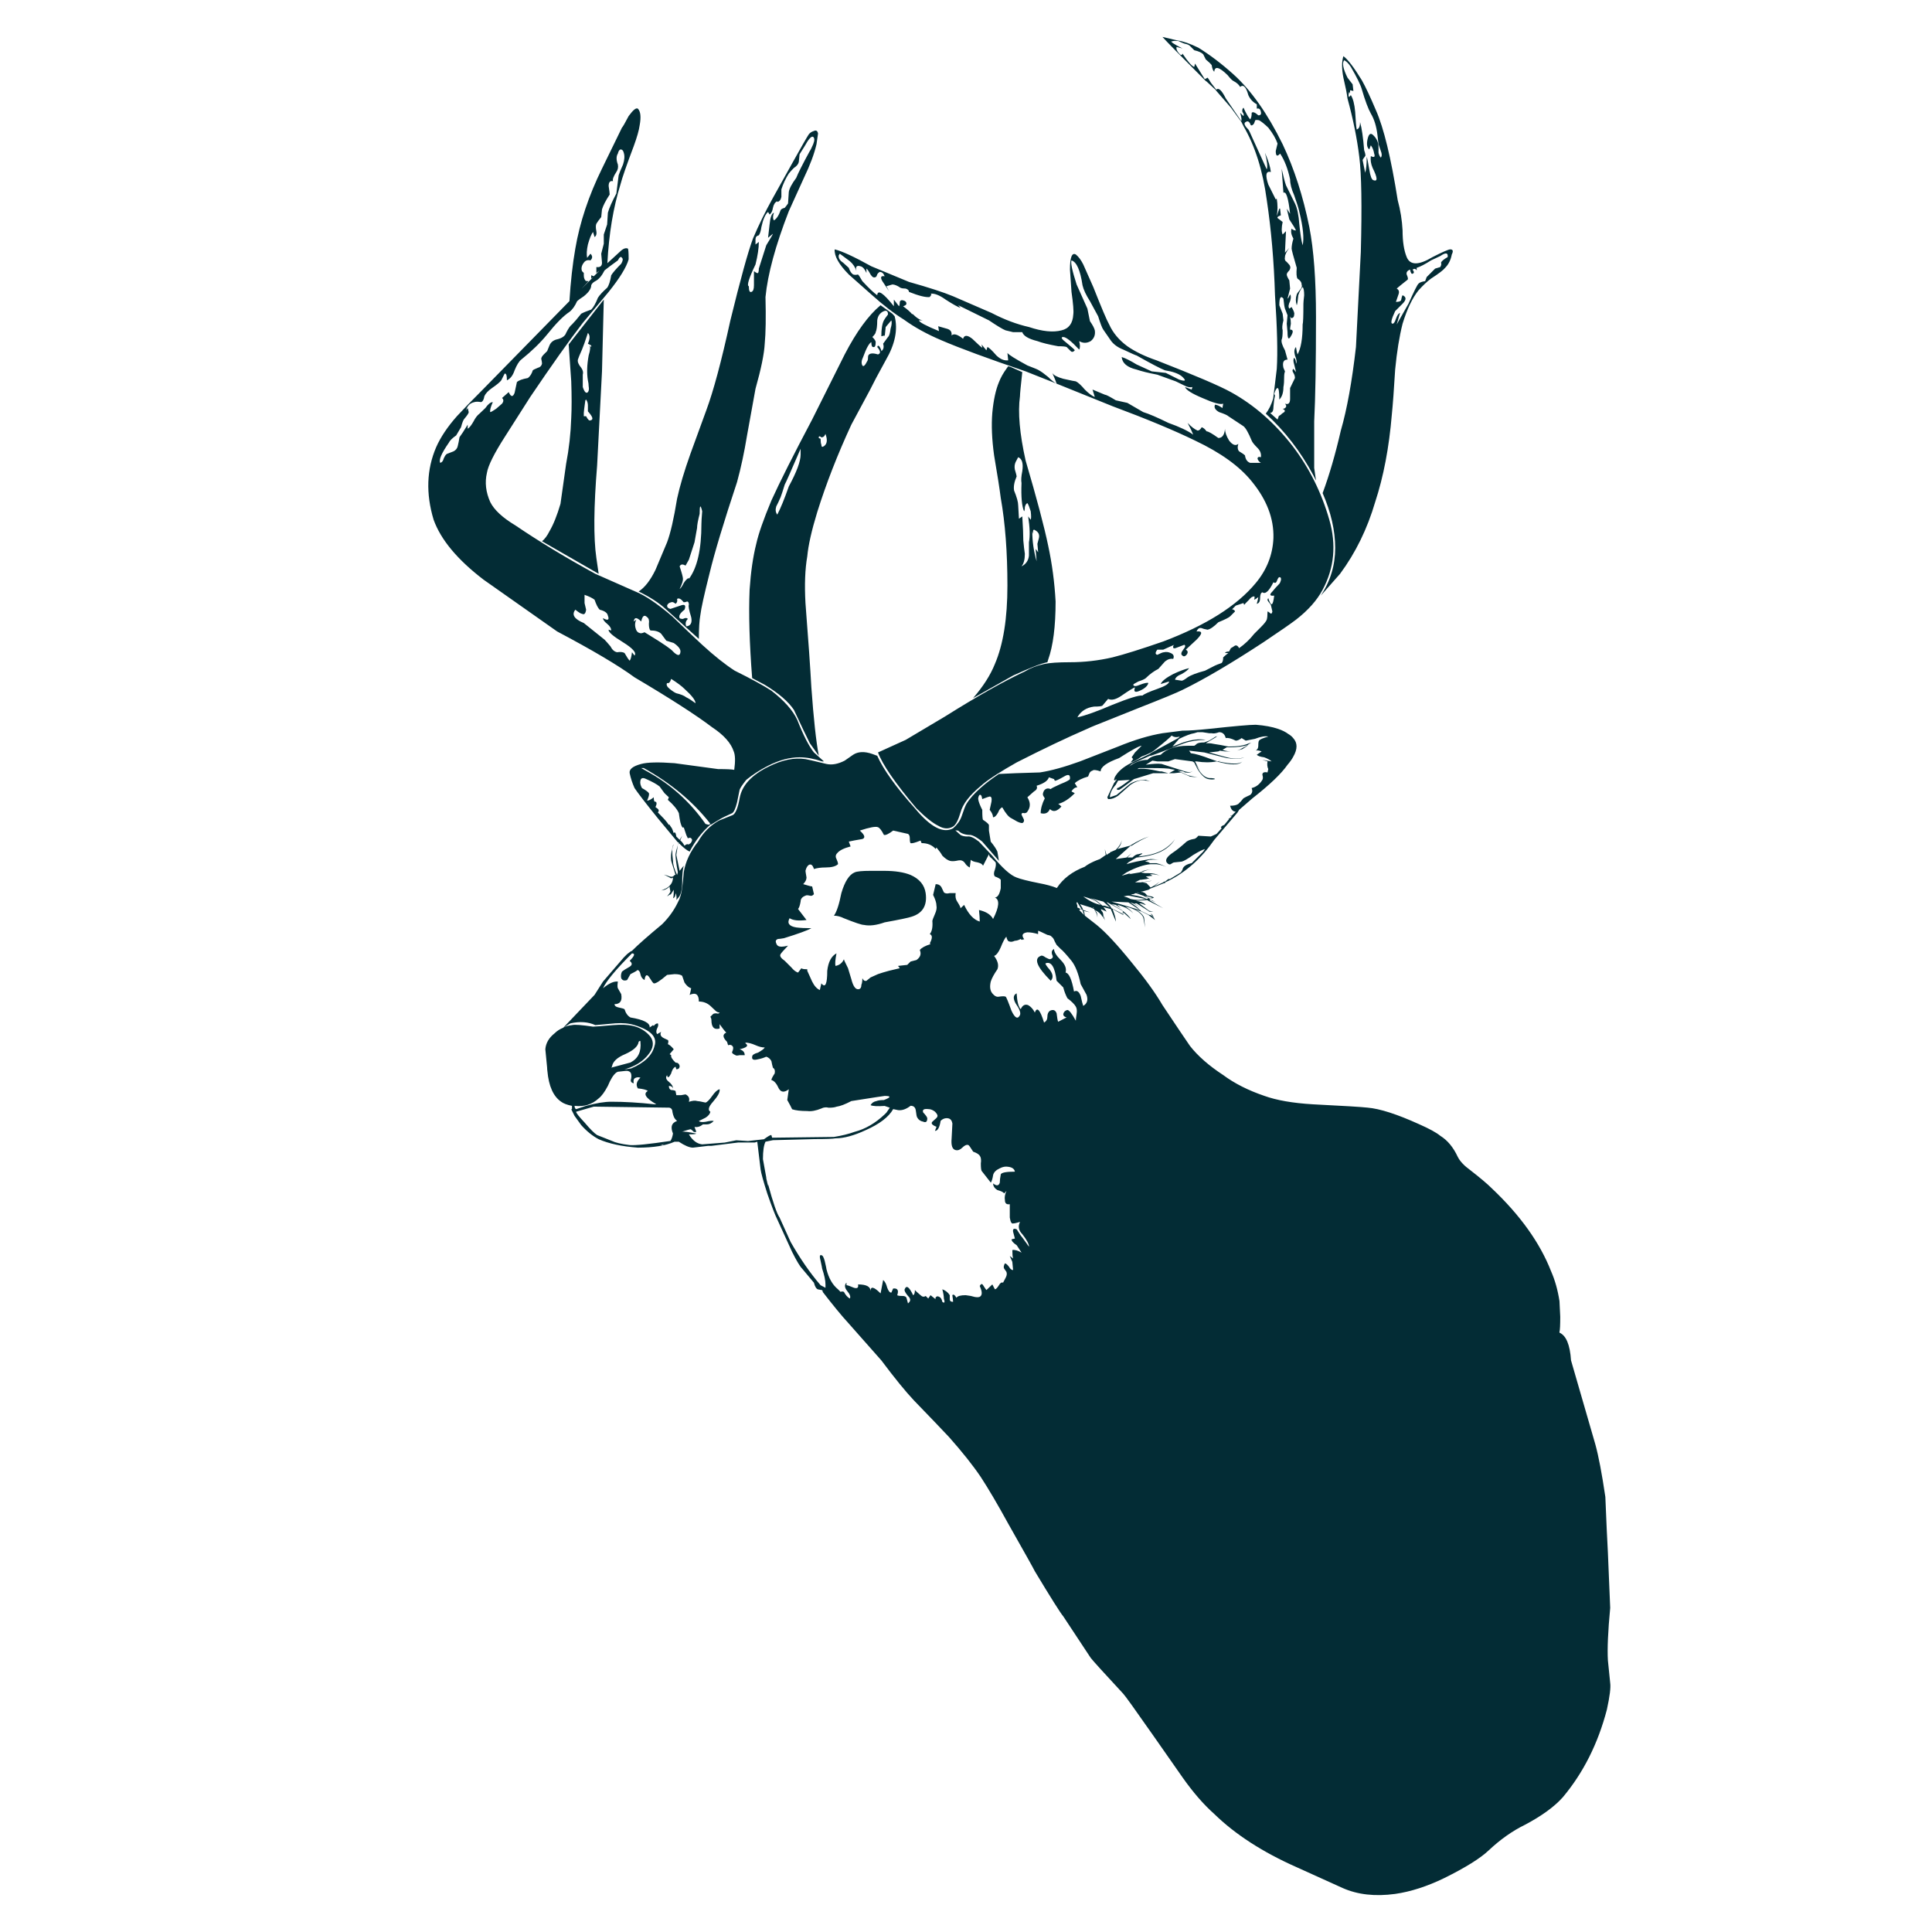 <?xml version="1.0" encoding="utf-8"?>
<!-- Generator: Adobe Illustrator 16.0.0, SVG Export Plug-In . SVG Version: 6.00 Build 0)  -->
<!DOCTYPE svg PUBLIC "-//W3C//DTD SVG 1.1//EN" "http://www.w3.org/Graphics/SVG/1.1/DTD/svg11.dtd">
<svg version="1.1" id="Layer_1" xmlns="http://www.w3.org/2000/svg" xmlns:xlink="http://www.w3.org/1999/xlink" x="0px" y="0px"
	 width="300px" height="300px" viewBox="0 0 300 300" enable-background="new 0 0 300 300" xml:space="preserve">
<g>
	<path fill="#032C35" d="M99.048,16.875c0.425,0.424,0.518,1.286,0.278,2.586c-0.106,0.769-0.411,1.844-0.915,3.223
		c-1.114,2.945-1.804,4.935-2.069,5.969c-1.114,3.582-1.791,7.653-2.029,12.217l1.91-1.751c0.504-0.503,0.929-0.676,1.273-0.517
		c0.079,0.079,0.119,0.636,0.119,1.671c-0.345,1.22-1.38,2.905-3.104,5.054l-4.02,4.815c-2.069,2.679-4.788,6.513-8.157,11.501
		l-3.979,6.247c-1.646,2.574-2.561,4.417-2.746,5.532c-0.345,1.485-0.173,2.998,0.517,4.537c0.61,1.22,1.91,2.427,3.9,3.621
		c3.715,2.52,7.853,5.027,12.415,7.521l6.209,2.745c1.485,0.583,3.396,1.871,5.729,3.86c2.07,1.99,3.622,3.462,4.656,4.417
		c1.884,1.725,3.568,3.064,5.054,4.019c2.573,1.274,4.471,2.309,5.691,3.104c1.989,1.539,3.329,3.05,4.019,4.537
		c0.955,2.414,1.817,4.098,2.587,5.053l1.552,1.393h-0.279c-1.272-0.424-2.44-0.637-3.501-0.637c-1.539,0-3.17,0.438-4.895,1.313
		c-1.247,0.637-2.375,1.366-3.383,2.188c-0.61,0.77-0.955,1.287-1.034,1.552l-0.398,1.95c-0.238,0.955-0.49,1.512-0.756,1.671
		c-0.955,0.424-1.645,0.77-2.069,1.035l-1.233,0.755c0-0.026,0-0.053,0-0.079c-1.327,1.141-2.428,2.56-3.304,4.258
		c-0.424-0.185-0.981-0.624-1.671-1.313l-0.159,0.278l0.159-0.398h-0.159l-3.104-3.741c-1.883-2.334-3.09-3.899-3.621-4.695
		c-0.345-0.77-0.597-1.539-0.756-2.309c-0.105-0.61,0.491-1.087,1.791-1.432c0.955-0.265,2.68-0.306,5.173-0.12l6.765,0.916
		c1.327,0,2.163,0.04,2.508,0.12c0.186-1.353,0.159-2.309-0.08-2.866c-0.425-1.299-1.538-2.547-3.342-3.741
		c-2.521-1.91-6.54-4.497-12.059-7.76c-2.494-1.831-6.5-4.205-12.018-7.123l-11.421-8.039c-4.059-3.104-6.646-6.208-7.76-9.312
		c-1.221-4.059-1.088-7.813,0.397-11.261c0.69-1.565,1.765-3.17,3.224-4.815c0.876-0.955,2.216-2.335,4.02-4.139l13.45-13.729
		c0.186-3.024,0.491-5.744,0.915-8.158c0.689-4.06,2.069-8.198,4.14-12.417l3.104-6.367c0.106-0.079,0.45-0.676,1.034-1.791
		C98.306,17.074,98.782,16.689,99.048,16.875z M123.282,26.068c-0.344,0.345-0.61,0.636-0.796,0.875
		c-0.504,0.796-0.889,1.618-1.153,2.468c0,0.53,0,0.915,0,1.153c-0.08,0.452-0.292,0.717-0.638,0.796v-0.119
		c-0.344,0.159-0.569,0.503-0.676,1.034c-0.079,0.504-0.252,0.849-0.518,1.035l-0.238-0.398c-0.425,0.345-0.77,1.128-1.035,2.348
		c-0.079,0.583-0.212,1.008-0.397,1.273c-0.346,0.08-0.518,0.292-0.518,0.637v0.796l0.518-0.398c0,0.955-0.173,2.122-0.518,3.501
		c-1.035,2.149-1.38,3.277-1.035,3.382c0,0.69,0.133,0.982,0.398,0.876c0.266-0.08,0.397-0.425,0.397-1.035v-2.188
		c0.346,0.266,0.558,0.358,0.637,0.279c0.08-0.106,0.12-0.332,0.12-0.677l1.154-3.621c0.689-1.114,1.034-1.711,1.034-1.791
		l-0.756,0.637l0.238-2.069c0.106-1.115,0.332-1.725,0.677-1.831c-0.186,0.53-0.186,0.928,0,1.194
		c0.425-0.266,0.77-0.796,1.034-1.592c0.08-0.159,0.292-0.279,0.637-0.358c0.159-0.186,0.332-0.411,0.518-0.676l0.119-1.791
		c0.08-0.531,0.465-1.261,1.154-2.188c0.266-0.69,0.969-2.083,2.109-4.179c0.079-0.08,0.252-0.425,0.517-1.035
		c0.239-0.584,0.239-0.968,0-1.153c-0.265-0.16-0.702,0.318-1.313,1.432l-0.796,1.273l-0.12,1.194
		C123.959,25.497,123.707,25.802,123.282,26.068z M116.915,37.051c0.876-2.069,1.91-4.178,3.104-6.328
		c1.83-3.289,2.865-5.146,3.104-5.571c1.405-2.52,2.229-3.953,2.467-4.297c0.186-0.24,0.45-0.411,0.796-0.518
		c0.345-0.16,0.557-0.027,0.637,0.398l-0.239,1.671c-0.345,1.486-0.994,3.224-1.95,5.214c-1.485,3.263-2.268,4.987-2.348,5.173
		c-2.069,5.332-3.276,9.776-3.621,13.331c0.08,3.184,0.04,5.598-0.119,7.242c-0.08,1.565-0.557,3.9-1.433,7.004L116,67.613
		c-0.424,2.6-0.941,5.014-1.552,7.243c-2.069,6.234-3.489,10.943-4.258,14.126c-0.85,3.37-1.326,5.532-1.433,6.487
		c-0.159,0.849-0.239,2.096-0.239,3.74l-5.173-4.656c-1.034-0.955-2.428-1.857-4.179-2.706c0.955-0.61,1.83-1.737,2.627-3.383
		l1.79-4.257c0.531-1.406,1.049-3.661,1.553-6.765c0.424-1.963,1.114-4.285,2.069-6.964c0.53-1.485,1.353-3.741,2.467-6.765
		c1.114-2.998,2.361-7.653,3.741-13.968C114.979,43.352,116.146,39.12,116.915,37.051z M91.806,53.884v-0.239l-0.518-0.278
		c0.345-0.77,0.345-1.327,0-1.671c-0.425,1.3-0.729,2.162-0.915,2.586c-0.346,0.769-0.558,1.287-0.637,1.552
		c-0.08,0.345,0.093,0.769,0.517,1.274c0.266,0.371,0.346,0.729,0.239,1.074v1.911c0.266,0.796,0.53,1.061,0.796,0.796
		c0.159-0.186,0.199-0.491,0.119-0.916c0-0.265-0.039-0.571-0.119-0.915c-0.186-1.114-0.146-2.401,0.119-3.86
		c0.264-0.868,0.303-1.386,0.12-1.552L91.806,53.884z M96.462,40.951c0.265-0.451,0.305-0.756,0.119-0.916
		c-0.16-0.265-0.372-0.133-0.637,0.398c-0.955,0.689-1.645,1.207-2.069,1.552c-0.425,0.849-0.902,1.406-1.434,1.671
		c-0.344,0.186-0.556,0.398-0.636,0.637c0,0.266-0.093,0.531-0.278,0.796c-0.159,0.266-0.451,0.57-0.876,0.916
		c-0.53,0.345-0.875,0.597-1.035,0.756c-0.345,0.77-0.742,1.326-1.193,1.671c-0.928,0.61-2.082,1.778-3.462,3.502
		c-1.062,1.299-2.4,2.6-4.019,3.899c-0.346,0.266-0.69,0.823-1.036,1.671c-0.265,0.796-0.663,1.313-1.193,1.552
		c0-0.77-0.119-1.114-0.357-1.035l-0.518,1.035c-0.186,0.265-0.663,0.663-1.433,1.194c-0.61,0.424-1.008,0.849-1.193,1.273
		c-0.08,0.531-0.252,0.835-0.519,0.916c-0.424-0.08-0.769-0.08-1.034,0c-0.689,0.158-1.114,0.583-1.273,1.273l0.239-0.358
		l0.159,0.637c0,0.159-0.227,0.504-0.677,1.035c-0.159,0.159-0.331,0.597-0.518,1.313l-0.756,1.274
		c-0.61,0.424-0.995,0.809-1.154,1.154c-1.141,1.645-1.578,2.68-1.313,3.104c0.266-0.079,0.438-0.292,0.518-0.637
		c0.186-0.424,0.358-0.677,0.518-0.756c0.266-0.106,0.61-0.239,1.035-0.398c0.345-0.186,0.557-0.451,0.636-0.796
		c0.106-0.424,0.199-0.889,0.278-1.393c0.266-0.345,0.69-0.995,1.274-1.95v0.636c0.265-0.159,0.57-0.543,0.915-1.153
		c0.266-0.531,0.57-0.929,0.915-1.194l0.916-0.876c0.424-0.61,0.809-0.915,1.153-0.915c-0.345,0.769-0.478,1.286-0.398,1.551
		c0.106,0,0.411-0.172,0.916-0.517l0.915-0.796c0.266-0.345,0.266-0.636,0-0.876l1.035-0.915c0.345,0.77,0.649,0.809,0.914,0.119
		c0.08-0.424,0.199-0.981,0.358-1.671c0.266-0.265,0.836-0.477,1.712-0.637c0.345-0.266,0.597-0.664,0.756-1.194
		c0.079-0.08,0.345-0.212,0.796-0.397c0.345-0.08,0.557-0.292,0.637-0.637c0-0.159-0.04-0.411-0.119-0.756
		c0-0.186,0.133-0.411,0.397-0.677l0.518-0.517l0.358-0.876c0.186-0.451,0.53-0.755,1.034-0.915
		c0.875-0.186,1.394-0.531,1.553-1.035c0.344-0.69,0.649-1.128,0.914-1.313c0.346-0.345,0.822-0.902,1.433-1.671
		c0.346-0.186,0.863-0.398,1.553-0.638c0.345-0.344,0.689-0.954,1.034-1.83c0.266-0.424,0.743-0.942,1.433-1.552
		c0.266-0.344,0.478-0.995,0.637-1.949C95.175,42.316,95.692,41.72,96.462,40.951z M96.859,23.72
		c-0.08-0.345-0.252-0.518-0.518-0.518c-0.186,0.08-0.318,0.292-0.397,0.637c-0.266,0.424-0.266,0.995,0,1.711
		c0.079,0.424,0,0.809-0.239,1.154c-0.45,0.689-0.623,1.167-0.518,1.433c-0.45-0.105-0.676,0.146-0.676,0.756
		c0.105,0.689,0.159,1.127,0.159,1.313c-0.61,0.928-1.008,1.697-1.193,2.308l-0.12,1.194c-0.345,0.424-0.597,0.77-0.756,1.034
		c-0.106,0.24-0.106,0.625,0,1.154c0.08,0.424-0.014,0.73-0.278,0.916l-0.239-0.796c-0.266,0.345-0.53,0.995-0.796,1.95
		c-0.186,0.849-0.226,1.538-0.119,2.069l0.518-0.636c0.344,0.345,0.344,0.689,0,1.034c-0.452-0.106-0.796,0.013-1.035,0.358
		c-0.345,0.451-0.438,0.889-0.278,1.313l0.278,0.279v0.358c0,0.344,0.08,0.61,0.239,0.796c0,0.079,0.172,0.119,0.517,0.119
		l-1.113,1.194l1.83-1.83l-0.318,0.238v-0.517l0.397,0.159l0.876-0.875l-0.478,0.358v-0.916c0.583,0.08,0.876-0.146,0.876-0.676
		l-0.12-1.393l0.397-1.552v-1.433l0.518-1.552l0.119-1.831c0.186-0.69,0.624-1.685,1.313-2.984l0.358-2.826
		c0.105-0.345,0.331-0.902,0.677-1.671C96.979,24.834,97.019,24.224,96.859,23.72z M93.755,46.522l-0.277,11.143
		c-0.346,6.473-0.598,11.341-0.757,14.604c-0.53,6.474-0.57,11.262-0.119,14.366l0.358,2.468l-8.795-5.055
		c0.425-0.345,0.81-0.862,1.154-1.552c0.61-1.035,1.181-2.454,1.711-4.258l0.876-6.208c0.45-2.334,0.716-4.709,0.796-7.123
		c0.079-1.485,0.079-3.382,0-5.691c-0.08-1.299-0.213-3.21-0.398-5.73L93.755,46.522z M106.688,93.399
		c-0.159,0.08-0.332,0.12-0.518,0.12c-0.425-0.531-0.769-0.704-1.034-0.518c0.08,0.345,0,0.597-0.239,0.756
		c-0.265-0.238-0.49-0.318-0.676-0.238c-0.346,0.079-0.558,0.251-0.638,0.517c0,0.266,0.173,0.438,0.518,0.518l1.553-0.518
		c0.689-0.265,0.901-0.053,0.636,0.637c-0.689,0.53-0.941,0.968-0.756,1.313c0.08,0.08,0.252,0.12,0.518,0.12
		c0.346-0.186,0.597-0.186,0.756,0c-0.345,0.345-0.425,0.729-0.239,1.154c0.69-0.08,0.942-0.558,0.757-1.433
		c-0.346-1.114-0.464-1.75-0.358-1.91C106.967,93.572,106.874,93.399,106.688,93.399z M98.411,96.503l0.397-0.279
		c-0.186,0.345-0.238,0.729-0.158,1.154c0.105,0.531,0.331,0.835,0.676,0.916c0.159,0.08,0.411,0.04,0.757-0.12l1.034,0.637
		c1.989,1.221,3.117,2.003,3.383,2.348c0.689,0.69,1.074,0.729,1.154,0.12c0.079-0.424-0.267-0.902-1.035-1.433l-1.154-0.358
		l-0.796-1.075c-0.345-0.344-0.902-0.517-1.672-0.517c-0.158-0.159-0.238-0.504-0.238-1.034c0.08-0.504-0.013-0.85-0.278-1.035
		c-0.424-0.425-0.729-0.199-0.915,0.677C98.876,95.813,98.491,95.813,98.411,96.503z M106.45,87.828
		c-0.451-0.265-0.757-0.226-0.916,0.12c0.345,1.034,0.518,1.684,0.518,1.95c0,0.344-0.173,0.862-0.518,1.551
		c0.159-0.08,0.371-0.385,0.637-0.915c0.266-0.424,0.531-0.69,0.796-0.796v0.16c1.3-1.725,1.95-4.577,1.95-8.556
		c0-0.345,0.039-0.995,0.119-1.95c-0.266-1.115-0.397-0.982-0.397,0.398c-0.266,1.034-0.398,1.764-0.398,2.188l-0.397,2.229
		l-0.876,2.706L106.45,87.828z M121.85,75.253c-0.265,0.875-0.477,1.526-0.637,1.95c-0.265,0.61-0.49,1.087-0.676,1.433
		c-0.159,0.504-0.106,0.929,0.158,1.273c0.505-0.955,1.102-2.414,1.791-4.377c1.221-2.254,1.831-3.899,1.831-4.934v-0.916
		C122.831,73.13,122.009,74.988,121.85,75.253z M91.01,94.673c-0.08,0.61-0.292,0.822-0.637,0.637c-0.159,0-0.505-0.212-1.035-0.637
		c-0.609,0.769-0.172,1.459,1.313,2.069l3.224,2.586c0.186,0.186,0.49,0.531,0.915,1.035c0.266,0.531,0.61,0.835,1.034,0.916
		c0.505-0.08,0.89-0.04,1.154,0.119c0.345,0.61,0.61,1.008,0.796,1.194c0.159-0.186,0.279-0.623,0.358-1.313l0.397,0.517
		c0.346-0.424-0.252-1.114-1.79-2.069c-1.565-0.955-2.309-1.605-2.229-1.95l0.397,0.12c0-0.345-0.212-0.69-0.637-1.034
		c-0.425-0.345-0.637-0.637-0.637-0.876c0.77,0.424,1.021,0.292,0.756-0.398c-0.079-0.424-0.503-0.729-1.272-0.915
		c-0.267-0.266-0.531-0.783-0.796-1.552c-0.346-0.266-0.863-0.518-1.553-0.756v1.273L91.01,94.673z M90.891,62.161
		c-0.159,1.141-0.239,1.791-0.239,1.95v0.518h0.358c0.266,0.53,0.491,0.742,0.677,0.637c0.504-0.08,0.37-0.544-0.398-1.393
		c0-0.106,0-0.411,0-0.916c0-0.345-0.093-0.65-0.278-0.915L90.891,62.161z M116.398,91.569c0.186-2.759,0.53-5.134,1.034-7.124
		c0.346-1.565,1.128-3.807,2.349-6.725c1.299-2.865,3.408-7.057,6.327-12.575l5.054-10.108c1.83-3.528,3.688-6.075,5.571-7.64
		l1.83,1.313l0.358,0.398c0.53,2.069,0.065,4.35-1.393,6.844c-1.142,2.069-1.964,3.621-2.468,4.655l-2.865,5.333
		c-2.149,4.643-3.912,9.166-5.292,13.569c-0.876,2.866-1.393,5.16-1.552,6.885c-0.346,1.99-0.438,4.404-0.279,7.242
		c0.451,5.783,0.756,10.147,0.915,13.092c0.346,4.829,0.73,8.37,1.154,10.625l-1.393-1.95c-0.61-1.22-1.433-2.945-2.468-5.173
		c-0.875-1.3-2.388-2.6-4.536-3.9l-1.95-1.034C116.372,99.859,116.239,95.283,116.398,91.569z M99.963,119.265h-0.397l0.915,0.518
		c3.635,1.989,6.659,4.708,9.073,8.158c0.53,0.186,0.756,0.145,0.677-0.12C107.577,124.452,104.154,121.6,99.963,119.265z
		 M100.361,120.977c-0.53-0.266-0.836-0.186-0.915,0.239c-0.08,0.345,0,0.73,0.238,1.154c0.61,0.345,0.969,0.61,1.074,0.796
		c0.08,0.186-0.013,0.57-0.278,1.154c0.266,0,0.61-0.173,1.035-0.518c0,0.531,0.092,0.756,0.278,0.676
		c0.159,0.08,0.198,0.253,0.119,0.518c-0.079,0.159-0.119,0.278-0.119,0.358c0.504,0.265,0.624,0.531,0.357,0.796
		c0.69,0.689,1.168,1.207,1.433,1.552l0.279,0.398c0.079-0.106,0.119-0.106,0.119,0l0.239,0.357
		c0.105,0.106,0.238,0.412,0.397,0.916c0.079-0.159,0.172-0.159,0.278,0c0.079,0.265,0.12,0.438,0.12,0.518l0.517,0.517l0.398-0.637
		l-0.278,0.637v0.12c0.186,0.106,0.397,0.372,0.636,0.796c0.266-0.265,0.531-0.306,0.796-0.12l-0.119-0.159
		c0.159,0,0.279-0.08,0.358-0.239c0.186-0.265,0.186-0.477,0-0.637c-0.079-0.105-0.252-0.105-0.518,0l-0.239-0.518l-0.397-1.194
		c-0.158,0.186-0.331-0.066-0.517-0.755c-0.08-0.345-0.159-0.822-0.239-1.433c-0.266-0.61-0.836-1.3-1.711-2.069l0.159-0.398
		l-0.677-0.637l-0.756-1.035C102.006,121.786,101.316,121.401,100.361,120.977z M103.982,106.969c0.425,0.345,0.77,0.57,1.035,0.677
		c0.689,0.16,1.207,0.372,1.551,0.637c0.346,0.159,0.823,0.464,1.434,0.916c0-0.452-0.57-1.194-1.712-2.229
		c-0.424-0.424-1.114-0.941-2.068-1.551c-0.159,0.53-0.372,0.742-0.638,0.637C103.426,106.319,103.558,106.625,103.982,106.969z
		 M105.933,137.809c0.08-0.53,0.159-1.313,0.238-2.347c0.266-1.646,1.008-3.237,2.229-4.775c0.77-1.379,1.844-2.467,3.224-3.263
		l2.188-0.875c0.425-0.265,0.77-1.127,1.035-2.586c0.345-1.99,1.856-3.634,4.536-4.935c2.069-1.035,3.966-1.419,5.69-1.154
		c0.106,0,1.193,0.252,3.264,0.756c0.849,0.186,1.79,0.013,2.825-0.518l1.313-0.915c0.769-0.504,1.764-0.544,2.984-0.12l0.756,0.279
		c0.955,2.148,2.905,4.868,5.85,8.158c2.414,2.917,4.391,3.953,5.93,3.104c0.637-0.558,1.074-1.167,1.313-1.831
		c0.346-1.035,0.597-1.684,0.757-1.95c0.503-0.822,1.26-1.671,2.268-2.547c0.771-0.689,1.698-1.393,2.785-2.109
		c1.38-0.08,3.503-0.159,6.366-0.238c1.726-0.266,3.795-0.836,6.209-1.711c1.301-0.504,3.277-1.273,5.93-2.309
		c2.521-1.034,4.814-1.724,6.885-2.069l3.104-0.398h0.119c0.877,0,2.217-0.092,4.021-0.278c3.899-0.425,6.313-0.637,7.243-0.637
		c1.379,0.106,2.533,0.318,3.462,0.637c0.636,0.212,1.167,0.477,1.591,0.796c0.319,0.186,0.571,0.398,0.758,0.637
		c0.688,0.743,0.688,1.71,0,2.904c-0.213,0.398-0.506,0.809-0.875,1.234c-0.955,1.379-2.772,3.117-5.453,5.213l-2.068,1.791
		l-0.238,0.398l-3.622,4.258c-1.989,2.866-4.364,4.987-7.123,6.367l-0.518,0.238v0.12h-0.159l-2.309,0.916h0.119l-0.238,0.119
		l-1.034,0.279h-0.159l0.278,0.119l-0.119-0.119l0.517,0.238l0.358,0.398l0.678,0.119l0.356,0.159l-0.238,0.12h-0.518l0.518-0.12
		l-0.796-0.159l-0.358-0.119l0.358,0.278l0.278,0.12l0.238,0.278h-0.238l2.188,1.274l-2.308-1.154l-0.16-0.12l-1.79,0.12
		c0.688,0.08,1.207,0.292,1.552,0.637c-0.078,0-0.212-0.04-0.396-0.12c-0.16-0.08-0.373-0.119-0.637-0.119l1.551,1.154l0.638,0.119
		h-0.638l-0.119-0.119l-1.83-1.154h-0.396l1.033,0.637l-1.154-0.637l-0.517-0.159c0.769,0.451,1.286,0.849,1.552,1.194l-1.791-1.194
		l-2.627-0.12l4.418,1.313c0.08,0,0.119,0.04,0.119,0.12l1.313,0.637h0.119l0.279,0.119l0.518,0.677l-1.034-0.796l-1.035-0.518
		l-1.192-0.398c0.795,0.345,1.313,0.782,1.551,1.313l0.158,1.552l-0.277-1.552c-0.266-0.61-0.994-1.128-2.188-1.552l-0.637-0.12
		c0.504,0.239,0.929,0.583,1.272,1.035c-0.424-0.452-0.94-0.796-1.552-1.035l-0.796-0.278h-0.119l0.518,0.518l-0.756-0.518
		l-0.678-0.12l1.592,0.916c0.771,0.583,1.234,1.048,1.395,1.393l-1.154-1.034l-0.119-0.239l-2.348-1.313h-0.12l0.519,0.518
		l0.237,0.398l1.831,0.915v0.12l-1.671-0.916c0.345,0.876,0.519,1.525,0.519,1.95l-0.797-1.95l-0.916-0.239l-0.238-0.12l0.518,0.756
		l-0.915-0.398l0.119,0.279c0.187,0.159,0.278,0.411,0.278,0.755l0.119,0.279c0.074,0.199,0.115,0.371,0.119,0.517
		c-0.01-0.146-0.088-0.318-0.238-0.517v-0.12h-0.119c-0.266-0.451-0.663-0.795-1.193-1.034l0.279,0.358
		c0.132,0.292,0.158,0.557,0.079,0.796c0.053-0.239-0.015-0.504-0.199-0.796l-0.278-0.518l-0.518-0.239l-1.671-0.518l0.397,0.637
		v0.119l0.118,0.159l1.034,0.358l-1.034-0.239l0.12,0.119l0.118,0.636l1.832,1.433c1.379,1.114,3.196,3.064,5.45,5.85
		c2.068,2.494,3.66,4.696,4.775,6.606c2.068,3.104,3.488,5.212,4.258,6.327c1.222,1.564,2.944,3.078,5.174,4.537
		c1.75,1.299,3.873,2.373,6.367,3.223c1.91,0.689,4.418,1.128,7.521,1.313c4.749,0.239,7.587,0.412,8.517,0.518
		c1.909,0.16,4.59,1.021,8.037,2.587c1.565,0.69,2.653,1.287,3.264,1.791c1.115,0.69,2.018,1.776,2.707,3.264
		c0.345,0.688,0.994,1.378,1.949,2.069c1.538,1.193,2.653,2.135,3.342,2.824c4.404,4.166,7.47,8.451,9.192,12.854
		c0.61,1.381,1.048,2.932,1.313,4.655l0.119,2.428c0,1.3-0.039,2.082-0.119,2.349v0.119c1.035,0.45,1.632,1.883,1.791,4.297
		l3.779,13.054c0.504,1.831,1.021,4.55,1.553,8.157c0.158,3.899,0.291,6.791,0.397,8.676l0.356,8.557
		c-0.344,3.635-0.463,6.354-0.356,8.157l0.356,3.501c0.106,0.689-0.064,2.07-0.516,4.139c-1.381,5.279-3.662,9.816-6.846,13.609
		c-1.3,1.46-3.25,2.879-5.85,4.259c-1.963,0.955-3.859,2.294-5.691,4.019c-1.299,1.222-3.581,2.642-6.844,4.259
		c-2.68,1.301-5.227,2.123-7.641,2.469c-3.104,0.424-5.824,0.118-8.158-0.916l-7.123-3.224c-5.279-2.336-9.551-5.094-12.813-8.277
		c-1.646-1.459-3.289-3.355-4.935-5.689l-4.536-6.486c-2.839-4.059-4.392-6.221-4.656-6.486c-3.024-3.264-4.709-5.119-5.054-5.57
		l-4.258-6.446c-0.451-0.531-1.924-2.865-4.418-7.005c-0.158-0.346-1.539-2.813-4.139-7.4c-1.646-2.998-3.064-5.412-4.259-7.243
		c-1.22-1.805-2.864-3.873-4.935-6.208c-1.22-1.3-3.037-3.195-5.451-5.689c-1.3-1.379-2.984-3.449-5.054-6.209l-5.173-5.85
		c-0.955-1.033-2.295-2.664-4.021-4.896l0.16,0.12l-0.16-0.278l-0.636-0.119c-0.266-0.08-0.478-0.425-0.637-1.035l-1.831-2.188
		c-0.345-0.345-0.862-1.207-1.552-2.587l-2.309-5.055c-0.344-0.688-0.861-2.029-1.551-4.019c-0.61-1.91-0.955-3.158-1.035-3.741
		l-0.518-4.298l-0.397,0.119h-2.587l-4.139,0.518h-0.518l-2.347,0.278c-0.531,0-1.261-0.305-2.189-0.915h-0.677
		c-1.38,0.61-3.276,0.915-5.69,0.915c-2.494-0.186-4.523-0.623-6.088-1.313c-0.956-0.506-1.857-1.233-2.707-2.188l-1.034-1.433
		l-0.517-1.035h0.118v-0.518c-0.769-0.16-1.325-0.371-1.671-0.637c-1.22-0.822-1.937-2.414-2.148-4.775
		c-0.026-0.16-0.04-0.332-0.04-0.518l-0.279-2.865c0.08-0.955,0.558-1.777,1.434-2.468c0.371-0.372,0.822-0.663,1.353-0.875
		l4.855-5.095l1.313-2.068l3.224-3.741l0.517-0.518l0.519-0.398l0.238-0.119c0.955-0.955,2.521-2.334,4.696-4.139
		c1.034-1.034,1.843-2.162,2.427-3.382C105.601,139.507,105.826,138.738,105.933,137.809z M104.38,131.84
		c0.08-0.53,0.159-0.743,0.239-0.637c-0.08,0-0.159,0.252-0.239,0.756c0,0.531,0.041,1.101,0.12,1.711
		c0,0.583,0.212,1.313,0.637,2.188l0.119-0.398c-0.238-1.3-0.358-2.203-0.358-2.706c0-0.265,0.12-0.783,0.358-1.552l-0.238,1.552
		l0.517,2.467l0.637-0.796c-0.158,0.531-0.238,1.353-0.238,2.468c0,1.299-0.226,2.162-0.677,2.586l-0.238,0.278
		c0.079-0.372,0.039-0.73-0.12-1.074c0,0.451-0.133,0.716-0.397,0.796c0.079-0.08,0.119-0.518,0.119-1.313l-0.518,0.796v-0.119
		l-0.518,0.357l0.398-0.517l0.119-0.238l-0.119-0.638v-0.158c-0.266,0.265-0.53,0.438-0.796,0.517
		c-0.306,0.102-0.479,0.116-0.518,0.04c0.039,0.072,0.212,0.02,0.518-0.158c0.266-0.08,0.53-0.253,0.796-0.518
		c0.345-0.345,0.518-0.77,0.518-1.273c-0.186,0.159-0.358,0.159-0.518,0c-0.61-0.345-0.915-0.478-0.915-0.398
		c0-0.08,0.305,0,0.915,0.239c0.345,0.105,0.597,0.026,0.756-0.239h0.159l-0.676-2.188
		C104.142,133.061,104.194,132.451,104.38,131.84z M120.02,177.047l-1.154,0.238c-0.265,0.531-0.397,1.433-0.397,2.706l0.518,2.866
		v0.117l0.278,1.194v-0.278c0.769,2.838,1.366,4.563,1.79,5.174l1.712,3.779c1.459,2.573,3.011,4.815,4.655,6.727l0.757,0.397
		v-0.518c0-0.611-0.173-1.435-0.519-2.468c0-0.08-0.079-0.479-0.238-1.193c-0.186-0.689-0.146-0.98,0.12-0.876
		c0.186,0,0.358,0.292,0.517,0.876c0.186,0.796,0.279,1.232,0.279,1.313c0.345,1.381,0.941,2.414,1.79,3.104l0.398,0.397
		c0.159-0.08,0.331-0.08,0.517,0c0.266,0.504,0.57,0.849,0.916,1.033c0.159-0.265,0.026-0.648-0.398-1.154
		c-0.424-0.528-0.464-0.967-0.119-1.313v0.398c0.159,0,0.544,0.133,1.154,0.397c0.53,0.158,0.742-0.014,0.636-0.519
		c1.289,0,1.938,0.339,1.95,1.016c0.009-0.773,0.525-0.648,1.553,0.378l0.397-2.069c0.265,0.187,0.478,0.584,0.637,1.194
		c0.186,0.503,0.397,0.757,0.637,0.757l0.278-0.639c0.689-0.079,0.902,0.268,0.637,1.036c0.08,0.077,0.346,0.118,0.796,0.118
		c0.346,0,0.558,0.093,0.637,0.279l0.238,0.875c0.452-0.346,0.452-0.729,0-1.154c-0.424-0.504-0.597-0.85-0.517-1.034
		c0.266-0.69,0.703-0.386,1.313,0.916c0.187-0.08,0.279-0.347,0.279-0.798c0.079,0.105,0.372,0.373,0.875,0.798
		c0.266,0.265,0.531,0.305,0.796,0.118l0.398,0.396l0.358-0.516l0.796,0.636c-0.079-0.159-0.04-0.292,0.119-0.397
		c0.079-0.08,0.213-0.08,0.398,0c0.265,0.105,0.438,0.371,0.517,0.795c0.345,0.267,0.425,0.095,0.238-0.518
		c0-0.344-0.079-0.822-0.238-1.432c0.505,0.186,0.889,0.49,1.154,0.916c0,0.344,0,0.556,0,0.636c0,0.265,0.173,0.397,0.518,0.397
		c0-0.187-0.04-0.53-0.12-1.033c0.16-0.188,0.372-0.055,0.637,0.396c0.186-0.267,0.664-0.396,1.433-0.396l0.796,0.117
		c0.85,0.266,1.365,0.266,1.552,0c0.239-0.265,0.187-0.781-0.159-1.551c0.186-0.346,0.358-0.386,0.518-0.119
		c0.267,0.424,0.438,0.676,0.519,0.756l0.915-0.875l0.398,0.756c0.158,0,0.371-0.213,0.636-0.637
		c0.187-0.347,0.397-0.479,0.638-0.398l0.398-0.756c0.186-0.346,0.225-0.65,0.117-0.916l-0.357-0.518
		c-0.105-0.186-0.064-0.451,0.12-0.795c0.159,0,0.371,0.172,0.637,0.518c0.187,0.345,0.397,0.518,0.638,0.518l-0.119-1.273
		l-0.398-0.916l0.518,0.398c-0.08-0.266-0.119-0.703-0.119-1.313c0.346-0.079,0.822,0.054,1.434,0.396l-0.757-1.152
		c-0.53-0.346-0.796-0.65-0.796-0.916l0.518-0.119l-0.277-1.034c-0.08-0.451,0.105-0.584,0.557-0.397
		c0.425,0.689,0.717,1.114,0.876,1.273l1.034,1.434c0-0.426-0.346-1.076-1.034-1.951c-0.583-0.584-0.703-1.221-0.358-1.91
		c-0.529,0.16-0.889,0.24-1.074,0.24c-0.238,0.078-0.41-0.227-0.518-0.916v-2.068c-0.504,0.078-0.756-0.133-0.756-0.639
		c-0.079-0.424,0-0.9,0.238-1.433l-0.358,0.397c-0.104-0.187-0.45-0.358-1.034-0.518c-0.449-0.266-0.676-0.611-0.676-1.035
		c0.529,0.424,0.875,0.385,1.034-0.119c0-0.345,0.053-0.781,0.159-1.313c0.158-0.266,0.889-0.396,2.188-0.396
		c-0.08-0.426-0.424-0.677-1.033-0.756c-0.426-0.08-0.863,0-1.313,0.237c-0.584,0.267-0.929,0.61-1.034,1.035
		c-0.08,0.53-0.199,0.929-0.357,1.192l-1.434-1.83c-0.08-0.158-0.12-0.543-0.12-1.153c0.08-0.531,0.026-0.929-0.159-1.193
		c-0.158-0.239-0.502-0.452-1.033-0.637c-0.426-0.69-0.676-1.035-0.756-1.035c-0.266-0.08-0.57,0.054-0.915,0.397
		c-0.346,0.345-0.69,0.478-1.035,0.396c-0.53-0.105-0.742-0.715-0.637-1.83c0.08-1.459,0.119-2.229,0.119-2.307
		c-0.079-0.452-0.291-0.717-0.636-0.797c-0.451-0.08-0.85,0.053-1.194,0.398c-0.159,1.033-0.45,1.551-0.876,1.551l0.239-0.638
		c-0.69-0.265-0.902-0.53-0.637-0.795c0.504-0.425,0.756-0.677,0.756-0.757c0.106-0.186-0.013-0.45-0.358-0.796
		c-0.344-0.265-0.689-0.397-1.034-0.397c-0.689-0.078-0.955,0.094-0.796,0.519c0.424,0.45,0.637,0.756,0.637,0.915
		c0,0.529-0.213,0.703-0.637,0.518c-0.425-0.08-0.729-0.292-0.915-0.637c-0.08-0.08-0.159-0.465-0.239-1.154
		c-0.079-0.451-0.345-0.676-0.796-0.676c-0.689,0.529-1.339,0.756-1.949,0.676l-0.757-0.158c-0.689,1.219-2.109,2.308-4.258,3.262
		c-1.83,0.851-3.396,1.273-4.695,1.273c-0.425,0.08-1.499,0.12-3.224,0.12L120.02,177.047z M95.028,165.625
		c-0.053,0.055-0.093,0.107-0.119,0.16l2.985-0.797c1.193-0.609,1.71-1.686,1.552-3.223c0-0.187-0.094-0.187-0.279,0
		c-0.079,0.688-0.77,1.326-2.068,1.909C95.824,164.207,95.135,164.855,95.028,165.625z M111.226,157.35
		c0.265,0.078,0.438,0.039,0.517-0.121c-0.266,0-0.517-0.133-0.756-0.396l-0.677-0.637c-0.504-0.451-1.101-0.678-1.791-0.678
		c0-1.113-0.477-1.459-1.433-1.033c0.08-0.239,0.16-0.584,0.239-1.034c-0.346-0.08-0.689-0.372-1.035-0.875l-0.357-1.036
		c-0.187-0.186-0.584-0.277-1.194-0.277l-1.154,0.119c-1.113,0.954-1.804,1.393-2.068,1.313c-0.08,0-0.332-0.344-0.757-1.033
		c-0.345-0.426-0.57-0.252-0.676,0.518c-0.346-0.186-0.558-0.49-0.637-0.916c-0.079-0.421-0.252-0.633-0.518-0.636
		c0.147,0.005-0.197,0.218-1.034,0.636l-0.519,0.916c-0.424,0.158-0.729,0.066-0.914-0.279c-0.08-0.344-0.041-0.688,0.119-1.033
		c0.186-0.16,0.583-0.412,1.193-0.756c0.424-0.265,0.424-0.571,0-0.915c0.77-0.77,0.889-1.154,0.358-1.154
		c-2.494,2.494-3.993,4.297-4.497,5.413c0.929-0.77,1.698-1.115,2.309-1.035c-0.08,0.531-0.08,0.875,0,1.035l0.518,0.915
		c0.186,1.034-0.159,1.552-1.035,1.552c0,0.266,0.212,0.438,0.637,0.518c0.53,0.105,0.836,0.199,0.915,0.277
		c0.186,0.611,0.491,1.035,0.916,1.274c2.068,0.345,3.063,0.862,2.984,1.552l0.517-0.357l0.12,0.119
		c0.186-0.266,0.397-0.397,0.636-0.397c0.106,0.186,0.067,0.45-0.118,0.796c-0.16,0.345-0.16,0.638,0,0.876l0.636-0.358
		c-0.238,0.426-0.066,0.771,0.518,1.034l0.518,0.238c0.106,0.08,0.106,0.293,0,0.638c0.265,0.105,0.57,0.372,0.915,0.796
		l-0.637,0.757l0.239,0.158c-0.08,0.266,0.146,0.65,0.676,1.153c0.346,0,0.558,0.174,0.637,0.519c0,0.346-0.173,0.518-0.517,0.518
		l-0.12-0.398c-0.265,0.133-0.45,0.359-0.557,0.678c-0.053,0.105-0.093,0.226-0.119,0.357c-0.346,0.689-0.558,0.783-0.638,0.279
		c-0.265,0.344-0.172,0.688,0.279,1.033c0.425,0.346,0.637,0.69,0.637,1.035c-0.079-0.266-0.292-0.397-0.637-0.397
		c0,0.345,0.119,0.558,0.358,0.636c0.212,0,0.385,0.027,0.517,0.08c0.08,0.027,0.133,0.053,0.159,0.08l0.12,0.637h0.755l0.678-0.119
		c0.503,0.238,0.676,0.623,0.517,1.154c0.584-0.186,1.008-0.227,1.273-0.12c0.187,0,0.624,0.079,1.313,0.239
		c0.266-0.08,0.609-0.426,1.035-1.035c0.424-0.609,0.809-0.955,1.153-1.034c0.08,0.425-0.266,1.073-1.034,1.95
		c-0.689,0.77-0.823,1.286-0.398,1.551c-0.079,0.346-0.331,0.65-0.756,0.916c-0.53,0.266-0.876,0.438-1.035,0.518
		c0.159,0.158,0.505,0.199,1.035,0.119c0.689-0.16,1.114-0.198,1.273-0.119c-0.345,0.345-0.69,0.518-1.034,0.518h-0.638
		c-0.424,0.346-0.862,0.479-1.313,0.396l0.278,0.758c-0.266,0.078-0.438,0.04-0.517-0.12c-0.187-0.185-0.319-0.276-0.398-0.276
		c-0.08,0-0.531,0.133-1.354,0.396c0.266-0.079,1.021,0.013,2.269,0.277c-0.079,0.08-0.464,0.119-1.154,0.119
		c0.584,0.955,1.273,1.473,2.069,1.553l3.502-0.278l1.791-0.356l1.831,0.118l2.467-0.278c0.689-0.504,1.074-0.717,1.154-0.637
		l0.118,0.397l9.592-0.119c1.193-0.187,2.268-0.451,3.223-0.796c1.645-0.426,3.197-1.327,4.655-2.706l0.279-0.278l0.517-0.757
		l-0.796-0.276c-1.113,0.077-1.843,0.039-2.188-0.121c0.186-0.345,0.491-0.558,0.916-0.637c0.265-0.105,0.649-0.158,1.154-0.158
		c1.113-0.425,1.153-0.638,0.118-0.638c-0.079,0-1.804,0.267-5.173,0.796c-0.955,0.504-1.724,0.797-2.308,0.877
		c-0.266,0.104-0.664,0.157-1.193,0.157c-0.426-0.104-0.81-0.065-1.154,0.12c-0.849,0.345-1.579,0.479-2.188,0.396
		c-1.035,0-1.817-0.093-2.349-0.277c-0.159-0.346-0.411-0.823-0.756-1.434l0.238-1.67c-0.689,0.529-1.207,0.489-1.552-0.121
		c-0.345-0.77-0.729-1.207-1.153-1.313c0-0.159,0.172-0.504,0.517-1.035c0.08-0.424-0.014-0.716-0.278-0.875
		c-0.079-0.266-0.159-0.609-0.238-1.035c-0.187-0.345-0.451-0.57-0.796-0.677c-0.425,0.187-0.85,0.319-1.274,0.397
		c-0.689,0.187-0.995,0.055-0.915-0.397c0-0.265,0.305-0.478,0.915-0.636c0.61-0.346,0.955-0.611,1.035-0.797
		c-0.425,0-0.902-0.119-1.433-0.357c-0.61-0.266-1.127-0.398-1.552-0.398v0.119c0.53,0.346,0.226,0.65-0.915,0.916
		c0.53,0.158,0.795,0.465,0.795,0.916c-0.105,0-0.371,0-0.795,0c-0.346,0.079-0.558,0.079-0.637,0
		c-0.425-0.188-0.598-0.359-0.518-0.518c0.159-0.346,0.198-0.611,0.119-0.797c-0.159-0.266-0.411-0.346-0.756-0.238l-0.159-0.518
		c-0.689-0.689-0.729-1.168-0.119-1.433c-0.266-0.267-0.61-0.704-1.035-1.313v0.677c-0.849,0.239-1.273-0.199-1.273-1.313
		c0-0.158-0.053-0.332-0.159-0.518l0.398-0.396C110.787,157.389,110.959,157.35,111.226,157.35z M120.537,146.485
		c0.105,0.345,0.371,0.518,0.796,0.518c0.265,0,0.61-0.054,1.034-0.16c-0.689,0.716-1.074,1.154-1.154,1.313
		c-0.186,0.266,0.026,0.611,0.637,1.035c0.08,0.08,0.425,0.424,1.035,1.035c0.345,0.424,0.689,0.689,1.035,0.795l0.517-0.676
		c0.08,0.106,0.385,0.16,0.916,0.16v0.238c0.345,0.771,0.597,1.327,0.756,1.672c0.344,0.688,0.742,1.128,1.193,1.313l0.239-1.035
		c0.61,0.771,0.914,0.121,0.914-1.949c0.16-1.378,0.638-2.281,1.434-2.706c-0.186,0.956-0.239,1.605-0.159,1.95
		c0.61-0.106,1.048-0.452,1.313-1.035c0,0.08,0.212,0.544,0.638,1.393l0.517,1.71c0.266,1.034,0.61,1.553,1.034,1.553
		c0.346,0,0.518-0.226,0.518-0.676c0.106-0.24,0.16-0.584,0.16-1.035c0.159,0.346,0.371,0.479,0.636,0.397
		c0.08-0.08,0.292-0.252,0.637-0.519l1.154-0.518c0.451-0.158,1.021-0.332,1.712-0.518l1.671-0.398l-0.278-0.357l1.433-0.159
		l0.517-0.518l0.915-0.239c0.61-0.424,0.783-0.942,0.519-1.552c0.265-0.344,0.822-0.649,1.671-0.915l-0.12-0.12
		c0.425-0.796,0.425-1.273,0-1.433c0.345-0.424,0.479-1.115,0.398-2.07c0-0.079,0.133-0.424,0.397-1.034
		c0.239-0.531,0.318-0.969,0.239-1.313c0-0.424-0.172-0.981-0.518-1.672l0.398-1.671c0.424,0,0.729,0.172,0.915,0.517l0.357,0.756
		c0.187,0.186,0.491,0.226,0.916,0.12c0.424,0,0.729,0,0.915,0c-0.079,0.531,0,0.969,0.239,1.313
		c0.345,0.531,0.517,0.876,0.517,1.035l0.558-0.518c0.689,1.459,1.499,2.321,2.427,2.586c0-0.424-0.039-1.021-0.117-1.791
		c0.104,0.026,0.211,0.053,0.316,0.079c0.93,0.266,1.553,0.704,1.871,1.313c0.955-1.884,1.048-2.998,0.277-3.343
		c0.425,0,0.729-0.477,0.916-1.433v-1.313c-0.106-0.158-0.412-0.331-0.916-0.517c-0.187-0.239-0.187-0.584,0-1.035
		c0.16-0.504,0.199-0.889,0.119-1.154c-0.08-0.08-0.291-0.292-0.637-0.637c-0.266-0.186-0.396-0.398-0.396-0.637l-0.916,1.791
		c-0.079-0.132-0.187-0.239-0.318-0.318c-0.158-0.08-0.345-0.146-0.557-0.199c-0.53-0.08-0.877-0.212-1.035-0.398l-0.158,1.194
		c-0.239-0.106-0.452-0.279-0.638-0.518c-0.158-0.265-0.331-0.438-0.517-0.517c-0.186-0.106-0.491-0.106-0.916,0
		c-0.424,0.079-0.77,0.079-1.034,0c-0.345-0.106-0.729-0.372-1.154-0.796c-0.186-0.345-0.49-0.77-0.915-1.274l-0.119,0.239
		c-0.531-0.61-1.26-0.915-2.188-0.915l-0.16-0.398c-0.849,0.344-1.366,0.478-1.552,0.398c-0.079-0.08-0.119-0.332-0.119-0.756
		c0-0.345-0.093-0.57-0.279-0.676l-2.308-0.518c-0.689,0.531-1.167,0.756-1.432,0.676c-0.346-0.689-0.65-1.087-0.916-1.194
		c-0.345-0.159-1.286,0.014-2.825,0.518c0.77,0.69,0.901,1.128,0.398,1.313c-0.956,0.159-1.659,0.292-2.109,0.398l0.278,0.756
		c-1.035,0.266-1.725,0.611-2.069,1.035c-0.266,0.265-0.305,0.57-0.119,0.915c0.158,0.345,0.238,0.61,0.238,0.796
		c-0.345,0.345-0.994,0.518-1.949,0.518c-0.689,0-1.287,0.08-1.791,0.239c-0.186-0.61-0.451-0.822-0.796-0.637
		c-0.238,0.16-0.411,0.464-0.518,0.915c0,0.08,0.054,0.424,0.159,1.035c0,0.344-0.173,0.689-0.517,1.035
		c0.769,0.239,1.233,0.358,1.393,0.358l0.278,1.194c-0.186,0.238-0.398,0.318-0.637,0.238c-0.345-0.08-0.57-0.08-0.677,0
		c-0.504,0.186-0.756,0.491-0.756,0.915c-0.106,0.611-0.239,0.995-0.397,1.154l1.313,1.711c-1.221,0.159-2.096,0.066-2.626-0.279
		c-0.425,0.77-0.08,1.248,1.034,1.433c0.61,0.08,1.393,0.119,2.348,0.119c-0.609,0.345-2.029,0.862-4.257,1.552
		c-0.452,0.079-0.757,0.12-0.916,0.12C120.471,145.914,120.378,146.14,120.537,146.485z M89.457,172.23l1.553-0.517
		c1.565-0.425,2.865-0.637,3.899-0.637c2.069,0,4.311,0.132,6.726,0.397h0.278c-1.645-0.955-2.082-1.646-1.313-2.069
		c-0.238-0.187-0.756-0.318-1.552-0.398c-0.345-0.53-0.212-1.087,0.398-1.671c-0.345-0.105-0.65-0.064-0.916,0.119
		c-0.159,0.159-0.198,0.411-0.119,0.756c-0.425-0.079-0.557-0.331-0.398-0.756c0.08-0.53,0-0.876-0.238-1.034
		c-0.079-0.053-0.173-0.093-0.278-0.119c-0.133-0.026-0.292-0.026-0.478,0c-0.133,0.026-0.491,0.066-1.074,0.119
		c-0.133,0.054-0.213,0.093-0.239,0.119c-0.45,0.344-0.889,1.035-1.313,2.069c-0.503,0.955-0.981,1.604-1.432,1.949
		c-1.035,0.955-2.281,1.34-3.741,1.154C89.219,171.979,89.299,172.152,89.457,172.23z M89.457,172.629
		c0,0.186,0.438,0.743,1.313,1.672c0.875,1.035,1.526,1.686,1.95,1.95l2.308,0.915c0.531,0.266,1.446,0.479,2.746,0.637
		c0.849,0.08,2.958-0.133,6.327-0.637c0.187-0.266,0.319-0.65,0.398-1.154c-0.346-0.849-0.266-1.433,0.238-1.75
		c0.106-0.08,0.238-0.146,0.398-0.199c-0.16-0.133-0.292-0.278-0.398-0.438c-0.186-0.346-0.305-0.755-0.358-1.232
		c-0.105-0.267-0.278-0.398-0.517-0.398l-11.66-0.158L89.457,172.629z M87.587,159.497c0.372-0.159,0.783-0.265,1.233-0.317
		c0.425-0.106,1.513-0.027,3.264,0.238c0.239,0,1.273-0.08,3.104-0.238c1.274-0.106,2.309-0.065,3.104,0.119
		c1.114,0.266,2.017,0.822,2.705,1.672c0.61,0.875,0.479,1.83-0.397,2.864c-0.689,0.851-1.632,1.499-2.825,1.95
		c-0.291,0.105-0.558,0.199-0.796,0.277l1.034-0.158c2.07-0.875,3.277-2.043,3.622-3.502c0.451-1.379-0.584-2.453-3.104-3.223
		c-0.849-0.267-1.843-0.359-2.984-0.279l-3.104,0.279c-1.113-0.506-2.4-0.599-3.859-0.279L87.587,159.497z M102.947,177.803
		l0.12-0.119l-0.518,0.119H102.947z M193.838,14.766c-0.346-1.273-0.77-1.698-1.273-1.273c-0.186-0.345-0.529-0.651-1.035-0.916
		c-0.186-0.079-0.489-0.385-0.914-0.916c-1.301-1.273-1.989-1.445-2.069-0.517c-0.187-0.16-0.317-0.504-0.397-1.035
		c-0.187-0.239-0.49-0.531-0.914-0.876l-0.398-0.796c-0.238-0.265-0.703-0.477-1.393-0.636l-0.678-0.676
		c-0.158-0.159-0.451-0.279-0.875-0.358c-0.346-0.133-0.649-0.266-0.916-0.398c-0.637-0.053-0.98-0.013-1.033,0.119V6.37
		c-0.267,0.079,0.291,0.464,1.67,1.154l-0.914-0.24c-0.079,0.24,0.013,0.531,0.277,0.876c0.346,0.451,0.559,0.504,0.637,0.16
		c0.877,1.299,1.486,1.99,1.832,2.069l0.119-0.518l1.512,2.428l0.438-0.24c0.08,0.08,0.252,0.345,0.52,0.796l0.835,1.075
		c0.345-0.372,0.836,0.079,1.472,1.353c1.143,1.671,1.938,2.838,2.389,3.501c0.105-0.132,0.053-0.557-0.158-1.273l0.517,0.517
		c0.08-0.186,0.026-0.398-0.159-0.637c-0.078-0.265-0.025-0.49,0.159-0.676c0.347,0.796,0.69,1.406,1.035,1.83
		c0.159-0.186,0.239-0.531,0.239-1.034c0.186-0.186,0.529-0.053,1.033,0.398c0.346,0,0.479-0.173,0.398-0.518
		c-0.08-0.451-0.293-0.623-0.637-0.517v-0.677C194.541,15.854,194.104,15.376,193.838,14.766z M188.784,14.01h0.039l-1.552-1.433
		l0.039,0.08c-0.104-0.106-0.213-0.212-0.317-0.318c-3.74-3.741-5.903-5.943-6.486-6.606l2.349,0.557
		c0.849,0.106,1.922,0.478,3.224,1.115c1.804,1.114,3.621,2.494,5.45,4.139c2.76,2.493,5.307,6.115,7.642,10.863
		c1.806,3.821,3.185,8.105,4.14,12.854c0.688,3.528,1.035,8.184,1.035,13.967c0,7.163-0.095,12.562-0.279,16.197v7.242l0.279,1.95
		l-0.398-0.796c-1.989-3.714-4.457-6.911-7.401-9.59c0.478-0.61,0.862-1.393,1.153-2.348l0.558-4.616
		c0.159-2.521,0.066-6.328-0.278-11.421c-0.158-5.252-0.584-10.174-1.273-14.764c-0.609-4.563-1.816-8.396-3.621-11.5l-0.316-0.637
		c-0.319-0.424-0.863-1.167-1.633-2.228L188.784,14.01z M209.518,14.249c-0.08,0.186-0.119,0.358-0.119,0.518
		c0,0.186,0.039,0.278,0.119,0.278l0.237-0.278c0.347,0.531,0.571,1.406,0.677,2.626c0.08,1.46,0.159,2.361,0.239,2.707
		c0.345-0.08,0.517-0.465,0.517-1.154c0.267,0.929,0.479,2.388,0.638,4.377c0.187,0.531,0.239,0.835,0.159,0.916
		c-0.266,0.344-0.397,0.557-0.397,0.637l0.397,1.95c0.158-0.505,0.238-1.327,0.238-2.468c0.08,0.186,0.213,0.835,0.397,1.95
		c0.159,1.035,0.371,1.592,0.638,1.671c0.689,0.266,0.649-0.371-0.119-1.91c-0.266-0.61-0.359-1.22-0.279-1.831
		c0.531,0.265,0.703,0.132,0.518-0.398c-0.079-0.504-0.251-0.929-0.518-1.274l-0.238,0.637c-0.344-0.265-0.438-0.783-0.278-1.551
		c0.187-0.876,0.49-1.088,0.916-0.637c0.53,0.504,0.796,1.141,0.796,1.91v0.796c0.079,0.345,0.198,0.597,0.357,0.756
		c0.186-0.239,0.186-0.584,0-1.035c-0.079-0.239-0.199-0.583-0.357-1.035l-0.16-1.393c-0.158-1.38-0.504-2.507-1.033-3.383
		c-0.426-0.769-0.889-2.016-1.394-3.74c-0.186-0.69-0.756-1.857-1.712-3.502c-0.345-0.531-0.689-0.875-1.033-1.035
		c-0.346,0.424-0.174,1.326,0.516,2.706l0.797,1.036l0.119,1.034l-0.518-0.12v0.518L209.518,14.249z M194.872,18.785
		c-0.079,0.266-0.159,0.438-0.238,0.518c-0.266,0.265-0.438,0.226-0.518-0.12c-0.187-0.345-0.411-0.424-0.677-0.239
		c-0.346,0.159-0.213,0.544,0.397,1.154c0.079,0.079,0.345,0.637,0.796,1.671l2.068,4.537c0.16-0.424,0.066-1.286-0.278-2.586
		c0.531,1.22,0.836,2.215,0.916,2.984c-0.771-0.186-0.901,0.464-0.397,1.95l1.153,2.308l0.159-0.119
		c0.159,0.955,0.159,1.856,0,2.706l0.396-1.154h0.121l0.119,1.035c-0.531,0.186-0.664,0.358-0.398,0.517
		c0.345,0.266,0.57,0.438,0.677,0.518c-0.187,0.875-0.187,1.525,0,1.95l0.519-0.518l-0.16,3.343l0.678-0.756
		c-0.451,0.61-0.678,1.088-0.678,1.432c-0.08,0.345,0.015,0.597,0.279,0.756c0.344,0.345,0.518,0.57,0.518,0.677
		c0.078,0.159,0.039,0.371-0.119,0.637c-0.266,0.265-0.398,0.477-0.398,0.637c0,0.186,0.133,0.49,0.398,0.916l0.119,1.273
		l-0.397,1.552c0.079,0,0.212-0.212,0.397-0.637c0.158,0.186,0.158,0.53,0,1.035c-0.266,0.53-0.307,0.915-0.119,1.154l0.357-0.24
		c0.346,0.61,0.478,0.995,0.397,1.154c0,0.266-0.08,0.438-0.237,0.518c-0.188,0.106-0.32,0.026-0.398-0.238
		c0.078,0.424,0.119,0.809,0.119,1.153c-0.08,0.425-0.119,0.73-0.119,0.916c0.504,0,0.544,0.345,0.119,1.035
		c-0.346,0.61-0.518,0.398-0.518-0.637l-0.119-1.313l0.119-1.313l-0.398-1.034c-0.079-0.24-0.158-0.756-0.238-1.552
		c-0.426-0.504-0.637-0.159-0.637,1.035l0.518,1.313l0.119,1.034c-0.186,0.689-0.227,1.207-0.119,1.552
		c0,0.769-0.053,1.247-0.158,1.433c-0.08,0.345,0.092,0.901,0.518,1.671l0.398,1.433c-0.611,0-0.824,0.425-0.639,1.274l0.238,0.557
		c-0.079,0.239-0.118,0.451-0.118,0.636c0,0.849-0.04,1.446-0.12,1.791c0,0.875-0.212,1.525-0.637,1.95
		c0-1.194-0.092-1.791-0.278-1.791c-0.159,0-0.332,0.305-0.519,0.915l0.121,0.238c0,0.08-0.041,0.292-0.121,0.638l-0.119,1.153
		c0,0.61-0.172,0.916-0.518,0.916l1.154,1.035c0.16-0.372,0.213-0.544,0.16-0.517l0.357-0.239c0.08-0.106,0.252-0.239,0.518-0.398
		c0.186-0.186,0.105-0.357-0.239-0.517c0.239,0,0.411-0.093,0.519-0.279c0.08-0.159,0.025-0.331-0.16-0.517
		c0.531,0.186,0.797-0.067,0.797-0.756v-1.671l0.756-1.552c0-0.266-0.079-0.531-0.239-0.795c-0.186-0.266-0.186-0.478,0-0.637
		l0.398,0.517c0-0.079-0.093-0.477-0.278-1.194c-0.158-0.503-0.158-0.849,0-1.034c0.186,0.186,0.278,0.49,0.278,0.916
		c0.159-0.266,0.106-0.69-0.159-1.274c-0.159-0.61-0.105-1.048,0.159-1.313c0.079,0.53,0.159,0.915,0.237,1.154
		c0.531-0.928,0.797-2.48,0.797-4.656c0.08-0.239,0.119-1.313,0.119-3.223c0-0.186,0.039-0.624,0.119-1.313
		c0-0.689-0.08-1.114-0.238-1.273c-0.266,0.265-0.49,0.689-0.676,1.273c-0.08,0.876-0.16,1.393-0.24,1.552
		c-0.186-0.584-0.186-1.141,0-1.671c0-0.08,0.174-0.332,0.519-0.756c0.267-0.266,0.345-0.531,0.239-0.796
		c0-0.345-0.213-0.649-0.639-0.916c-0.158-0.238-0.197-0.796-0.119-1.671c-0.529-1.804-0.795-2.799-0.795-2.984
		c0-0.424,0.093-0.942,0.277-1.552c-0.345-0.61-0.438-1.128-0.277-1.552c0.187,0.186,0.412,0.279,0.677,0.279
		c-0.104-0.266-0.451-0.836-1.034-1.711l-0.398-1.671l0.519,0.796c-0.267-2.441-0.61-3.528-1.035-3.264l-0.278-3.741
		c0.266,1.194,0.49,2.057,0.678,2.587l1.393,2.826c0.346,0.689,0.57,1.778,0.678,3.263c0.158,1.539,0.33,2.613,0.516,3.223
		c0.24-1.114,0.068-2.838-0.516-5.173c-0.107-0.53-0.371-1.393-0.797-2.587c-0.425-0.955-0.637-1.777-0.637-2.467
		c-0.346-1.645-0.862-2.984-1.553-4.019c-0.45,0.53-0.676,0.398-0.676-0.398l0.277-1.154c-0.266-0.77-0.743-1.592-1.432-2.468
		c-0.61-0.583-1.09-0.967-1.434-1.153C195.084,18.586,194.872,18.626,194.872,18.785z M164.07,59.574
		c-0.104-0.345-0.33-0.902-0.676-1.671c0.187,0.345,0.756,0.649,1.711,0.915c1.194,0.266,1.845,0.398,1.949,0.398
		c0.346,0.159,0.811,0.583,1.394,1.274c0.61,0.61,1.128,0.995,1.553,1.154l-0.358-1.154l1.91,0.796c0.187,0,0.758,0.292,1.713,0.875
		l1.789,0.398c0.61,0.345,1.434,0.822,2.469,1.433c0.875,0.266,2.175,0.823,3.898,1.672c1.725,0.61,3.012,1.22,3.86,1.83
		c-0.16-0.424-0.451-1.034-0.875-1.83c0.583,0.61,1.1,1.008,1.551,1.194c0.239,0,0.451-0.173,0.638-0.518
		c0.266,0.08,0.518,0.292,0.756,0.637c0.266,0,0.875,0.345,1.83,1.035c0.61,0,0.955-0.478,1.035-1.433
		c0,0.531,0.213,1.141,0.637,1.831c0.53,0.689,1.008,0.862,1.433,0.517c-0.159,0.504-0.118,0.889,0.12,1.154
		c0.451,0.265,0.756,0.477,0.914,0.636c0.08,0.61,0.346,0.995,0.797,1.154h1.672c-0.268-0.159-0.438-0.372-0.518-0.637
		c0-0.266,0.172-0.345,0.518-0.238c0.079-0.531-0.094-1.008-0.518-1.433c-0.53-0.53-0.836-0.915-0.916-1.154
		c-0.504-1.221-0.929-1.963-1.273-2.229l-2.348-1.551c-0.158-0.159-0.637-0.372-1.434-0.637c-0.609-0.344-0.822-0.729-0.637-1.153
		c0.266,0,0.65,0.171,1.154,0.517l0.119-0.676c-0.426,0.186-1.498-0.106-3.225-0.876c-1.645-0.689-2.547-1.26-2.705-1.71
		l1.034,0.398l0.119-0.398c-0.345,0.105-0.769,0.026-1.272-0.239c-0.688-0.345-1.127-0.557-1.313-0.637l-2.864-1.035
		c-1.38-0.265-2.454-0.53-3.225-0.796c-1.459-0.345-2.229-0.995-2.309-1.95c0.584,0.186,1.354,0.57,2.309,1.154l2.35,1.075
		l2.188,0.239l2.068,1.034c1.035,0.345,1.168,0.173,0.398-0.518c-0.531-0.424-1.393-0.729-2.588-0.915
		c-0.688-0.266-2.161-1.034-4.416-2.308c-0.08,0-0.771-0.305-2.069-0.915c-0.875-0.345-1.524-0.823-1.949-1.433l-1.153-1.671
		c-0.187-0.265-0.451-0.955-0.797-2.069l-1.273-2.348c-0.609-0.955-0.994-1.777-1.153-2.468c-0.345-2.334-0.915-3.621-1.711-3.86
		c-0.159,0.345,0.106,1.592,0.796,3.741l1.672,3.741l0.396,1.949c0.426,0.61,0.678,1.088,0.757,1.433
		c0.106,0.689-0.104,1.247-0.638,1.671c-0.609,0.345-1.206,0.345-1.79,0c0.159,0.61,0.159,1.048,0,1.313
		c-1.22-1.3-2.042-1.95-2.468-1.95c-0.451,0-0.278,0.305,0.518,0.915c0.85,0.69,1.273,1.075,1.273,1.154
		c-0.238,0.266-0.451,0.306-0.638,0.12l-0.637-0.637c-0.187-0.08-0.623-0.12-1.313-0.12c-1.459-0.265-2.533-0.531-3.224-0.796
		c-1.38-0.345-2.162-0.809-2.349-1.393h-1.432l-1.154-0.278c-0.426-0.159-1.287-0.677-2.586-1.552l-4.775-2.348l0.357,0.398
		c-0.345-0.08-1.113-0.504-2.308-1.273c-0.955-0.69-1.738-0.995-2.348-0.916l0.159,0.12l-0.279,0.398
		c-0.61,0.08-1.685-0.186-3.223-0.796c0-0.239-0.173-0.411-0.518-0.518c-0.345,0-0.609-0.04-0.796-0.12
		c-0.504-0.344-0.929-0.517-1.273-0.517l-0.915,0.278l0.398,0.756c-0.187-0.265-0.531-0.783-1.035-1.552
		c-0.345-0.61-0.226-0.862,0.357-0.756c-0.159-0.451-0.411-0.676-0.756-0.676c-0.186,0.106-0.317,0.238-0.397,0.398
		c-0.08,0.265-0.159,0.398-0.239,0.398c-0.265,0.159-0.53,0.026-0.796-0.398c-0.265-0.504-0.477-0.809-0.637-0.916v0.677
		c-0.265-0.61-0.57-0.955-0.915-1.035c-0.61-0.186-0.822,0.066-0.637,0.756c-0.186-0.61-0.53-1.127-1.034-1.552
		c-0.346-0.266-0.862-0.65-1.553-1.154l-0.159,0.238c-0.079,0.424,0.146,0.809,0.677,1.154l0.876,0.796
		c0.186,0.53,0.411,0.875,0.677,1.035c0.238,0.079,0.49,0.079,0.755,0c0.106,0.079,0.332,0.424,0.678,1.034
		c1.034,1.115,1.804,1.844,2.308,2.189c0.08-0.928,0.941-0.358,2.586,1.711v-1.035l0.796,1.035c0.08-0.106,0.12-0.332,0.12-0.677
		c0.079-0.238,0.252-0.318,0.518-0.238c0.344,0.08,0.517,0.251,0.517,0.518c0,0.159-0.173,0.292-0.517,0.398
		c0.689,0.503,1.166,0.928,1.433,1.273v-0.119c0.679,0.678,1.229,1.023,1.651,1.034H142.7c0,0.265,1.034,0.822,3.104,1.671
		l-0.12-0.756c0.238,0.08,0.703,0.212,1.393,0.398c0.531,0.159,0.757,0.504,0.677,1.035c0.345-0.345,0.941-0.172,1.791,0.517
		c0.186-0.61,0.663-0.61,1.434,0c0.875,0.849,1.393,1.313,1.551,1.393l-0.118-0.517c0.159,0.186,0.411,0.491,0.756,0.915
		l0.159-0.517c0.238,0.08,0.703,0.517,1.393,1.313c0.61,0.583,1.221,0.835,1.831,0.756l-0.12-1.154
		c0.16,0.266,1.194,0.916,3.104,1.95c1.114,0.424,1.711,0.676,1.791,0.756c0.345,0.186,0.821,0.53,1.433,1.035
		C163.289,59.07,163.727,59.415,164.07,59.574l-4.813-1.91c-5.862-1.99-10.214-3.595-13.053-4.816
		c-2.255-0.954-4.205-2.029-5.85-3.223c-1.539-0.955-3.224-2.255-5.054-3.899l-3.502-3.104c-1.539-1.565-2.269-2.865-2.189-3.9
		c1.115,0.266,3.012,1.141,5.691,2.627l5.85,2.428c3.104,0.875,5.385,1.618,6.845,2.228l5.969,2.586
		c1.99,1.035,3.927,1.765,5.812,2.189c2.067,0.689,3.754,0.862,5.053,0.518c1.143-0.266,1.752-1.088,1.831-2.468
		c0.079-0.503-0.015-1.671-0.278-3.501l-0.238-3.462c0-1.91,0.305-2.692,0.914-2.348c0.426,0.345,0.811,0.863,1.154,1.552
		l1.553,3.502c1.301,3.289,2.122,5.226,2.467,5.81c0.584,1.3,1.525,2.427,2.826,3.382c1.221,0.849,2.731,1.579,4.535,2.189
		c5.971,2.334,9.816,3.979,11.541,4.935c3.608,1.99,6.805,4.789,9.592,8.396c2.572,3.369,4.469,7.176,5.688,11.42
		c1.114,3.874,0.771,7.495-1.034,10.864c-0.875,1.645-2.255,3.197-4.139,4.656c-0.797,0.61-2.48,1.777-5.055,3.502
		c-5.014,3.29-9.205,5.757-12.574,7.401c-0.85,0.425-3.131,1.367-6.846,2.825l-6.765,2.707c-0.397,0.159-0.796,0.332-1.194,0.518
		c-3.236,1.406-6.884,3.143-10.943,5.213c-2.439,1.379-4.178,2.494-5.213,3.343c-0.105,0.08-0.211,0.172-0.317,0.278
		c-1.776,1.459-2.839,2.838-3.184,4.139c-0.345,1.194-0.729,1.924-1.153,2.189c-0.69,0.424-1.46,0.385-2.309-0.12
		c-0.875-0.424-2.003-1.327-3.383-2.706c-3.289-3.9-5.279-6.792-5.969-8.676l4.298-1.95l6.089-3.621
		c4.987-3.131,9.125-5.465,12.417-7.004c0.875-0.531,1.869-0.916,2.983-1.154c0.849-0.186,2.188-0.278,4.019-0.278
		c2.229,0,4.432-0.253,6.606-0.756c1.804-0.451,4.43-1.274,7.879-2.468c6.659-2.52,11.447-5.544,14.366-9.073
		c1.724-2.07,2.639-4.404,2.744-7.003c0.08-3.025-1.047-5.956-3.381-8.795c-1.885-2.334-4.815-4.443-8.795-6.327
		c-3.211-1.565-7.481-3.343-12.813-5.333L164.07,59.574z M209.236,15.284c-0.078-0.69-0.291-1.764-0.635-3.224
		c-0.267-1.379-0.267-2.493,0-3.342c0.688,0.503,1.645,1.75,2.864,3.74c0.584,1.036,1.313,2.587,2.188,4.657
		c1.221,2.759,2.348,7.415,3.383,13.967c0.424,1.565,0.676,3.131,0.755,4.696c0,1.724,0.213,3.104,0.638,4.138
		c0.53,1.3,1.87,1.3,4.021,0c1.563-0.796,2.479-1.194,2.745-1.194c0.425,0,0.504,0.266,0.238,0.796
		c-0.158,0.85-0.504,1.539-1.035,2.07c-0.266,0.345-0.994,0.902-2.188,1.671c-0.609,0.451-1.261,1.062-1.949,1.831
		c-0.955,1.194-1.777,2.918-2.469,5.173c-0.503,1.99-0.889,4.364-1.152,7.123c-0.187,3.104-0.358,5.439-0.519,7.004
		c-0.424,5.094-1.286,9.617-2.586,13.57c-1.222,4.165-3.038,7.879-5.452,11.143l-2.984,3.382c1.485-2.255,2.229-4.723,2.229-7.402
		s-0.649-5.518-1.95-8.515c1.034-2.786,1.977-6.023,2.825-9.71c0.955-3.29,1.737-7.614,2.349-12.973l0.756-14.764
		c0.187-7.163,0.105-12.083-0.238-14.763C210.725,21.518,210.113,18.494,209.236,15.284z M156.949,56.987l1.789,0.796
		c-0.238,2.149-0.357,3.396-0.357,3.741c-0.345,2.494-0.053,5.823,0.876,9.988c1.726,5.864,2.892,10.268,3.502,13.212
		c0.61,2.838,0.994,5.729,1.154,8.674c0,3.874-0.386,6.885-1.154,9.034l-0.12,0.398c-0.955,0.186-2.731,0.875-5.332,2.069
		l-6.207,3.502c1.564-1.804,2.692-3.568,3.383-5.293c1.3-3.024,1.949-7.083,1.949-12.177c0-5.173-0.346-9.71-1.035-13.61
		c-0.186-1.459-0.529-3.661-1.033-6.606c-0.346-2.493-0.438-4.695-0.279-6.605c0.186-1.99,0.531-3.582,1.034-4.775
		c0.267-0.689,0.651-1.379,1.153-2.069l0.279-0.398L156.949,56.987z M154.361,148.435c0.584,0.77,0.756,1.459,0.518,2.069
		c-0.529,0.77-0.875,1.406-1.033,1.91c-0.187,0.796-0.107,1.406,0.237,1.83c0.347,0.425,0.69,0.598,1.034,0.518
		c0.531-0.08,0.876-0.08,1.035,0c0.08,0,0.386,0.729,0.914,2.189c0.531,1.14,0.97,1.365,1.313,0.676
		c0.159-0.345-0.065-0.955-0.677-1.83c-0.424-0.77-0.371-1.287,0.158-1.553c0.08,1.3,0.293,2.123,0.638,2.467
		c0.267-0.609,0.649-0.822,1.153-0.636c0.426,0.237,0.771,0.623,1.035,1.153c0.346-0.955,0.822-0.438,1.434,1.553
		c0.344-0.187,0.518-0.491,0.518-0.916c0-0.424,0.133-0.729,0.397-0.914c0.504-0.24,0.849-0.107,1.034,0.396
		c0.08,0.689,0.158,1.127,0.238,1.313l1.313-0.677c-0.345-0.08-0.517-0.254-0.517-0.519c0.078-0.345,0.291-0.558,0.637-0.637
		c0.265,0,0.701,0.558,1.313,1.671c0-0.158,0.041-0.504,0.12-1.034c0.079-0.504,0.039-0.888-0.12-1.153
		c-0.186-0.346-0.623-0.783-1.313-1.313c-0.266-0.505-0.479-1.062-0.637-1.672l-1.035-1.034c-0.266-2.149-0.836-3.051-1.711-2.706
		c-0.08,0.08,0.146,0.424,0.677,1.035c0.504,0.688,0.544,1.247,0.118,1.671c-2.147-2.149-2.666-3.436-1.551-3.86
		c0.158-0.106,0.41-0.026,0.756,0.239c0.346,0.186,0.57,0.278,0.677,0.278c0.424-0.106,0.544-0.331,0.358-0.676
		c-0.16-0.424-0.066-0.73,0.276-0.916c0,0.452,0.347,1.021,1.036,1.711s0.939,1.34,0.755,1.951c0.531,0.078,0.97,1.061,1.313,2.944
		c0.425-0.239,0.77-0.015,1.035,0.677c0.186,0.849,0.317,1.365,0.396,1.553c0.609-0.346,0.783-0.916,0.518-1.713
		c-0.186-0.345-0.49-0.9-0.914-1.67c-0.347-1.646-0.822-2.853-1.434-3.623c-0.85-1.035-1.406-1.646-1.671-1.831l-0.638-0.637
		l-0.278-0.517c-0.159-0.424-0.332-0.677-0.519-0.756c0-0.106-0.211-0.199-0.637-0.279c-0.875-0.424-1.353-0.637-1.433-0.637v0.518
		c-0.609-0.186-1.167-0.279-1.671-0.279c-0.77,0.106-0.941,0.451-0.518,1.035v0.159l-0.119-0.159c-0.106,0.185-0.24,0.185-0.398,0
		c-0.344,0.185-0.648,0.278-0.915,0.278c-0.345,0.159-0.608,0.199-0.796,0.12c-0.238,0-0.411-0.252-0.518-0.756
		c-0.238,0.239-0.529,0.796-0.875,1.671C155.052,147.891,154.706,148.328,154.361,148.435z M135.181,135.223h2.07
		c1.724,0,3.104,0.213,4.138,0.637c1.38,0.61,2.162,1.551,2.348,2.825c0.267,1.91-0.464,3.13-2.188,3.661
		c-0.451,0.16-1.844,0.452-4.179,0.876c-1.272,0.451-2.348,0.583-3.223,0.398c-0.345,0-1.38-0.345-3.104-1.035
		c-0.53-0.265-1.048-0.398-1.551-0.398c0.424-0.583,0.809-1.75,1.153-3.501c0.53-1.804,1.221-2.879,2.069-3.223
		C133.06,135.303,133.882,135.223,135.181,135.223z M192.105,116.54c0.271-0.078,0.543-0.204,0.815-0.377
		c0.347-0.16,0.649-0.332,0.916-0.518c-0.159,0.186-0.464,0.411-0.916,0.676C192.648,116.395,192.377,116.468,192.105,116.54z
		 M191.889,115.008c-0.689-0.345-1.207-0.478-1.554-0.398c-0.158-0.61-0.503-0.916-1.034-0.916
		c-0.504,0.186-0.888,0.238-1.154,0.159h-0.396l-1.035-0.159h-0.756l-0.518,0.159c-0.53,0.079-1.313,0.372-2.349,0.875l-1.034,1.194
		l1.672-0.636c1.379-0.451,2.547-0.584,3.502-0.398c-1.193,0-2.309,0.172-3.344,0.518c-3.369,1.299-5.105,1.95-5.213,1.95h-0.119
		l-2.824,1.273l-0.398,0.398c0.77-0.61,1.632-0.956,2.587-1.035h0.238l0.159-0.12c0.346-0.345,0.981-0.57,1.91-0.676
		c0.955-0.929,2.348-1.393,4.18-1.393h1.033l0.238-0.16l0.12-0.12c0.187-0.158,0.583-0.238,1.193-0.238l0.756-0.278l1.035-0.637
		c0.077,0,0.169-0.027,0.278-0.08c-0.109,0.056-0.201,0.122-0.278,0.199l-1.552,0.916h0.396c0.266,0,0.57,0.04,0.915,0.119
		c0.583,0.08,1.313,0.212,2.188,0.398h0.119c1.379,0,2.414-0.172,3.104-0.517c0.181,0,0.313-0.026,0.397-0.08
		c-0.086,0.056-0.219,0.122-0.397,0.199c-0.08,0-0.119,0.041-0.119,0.12c-0.688,0.265-1.685,0.398-2.983,0.398h-0.358l-0.677,0.398
		l0.397,0.12c0.277,0.069,0.563,0.109,0.854,0.119c-0.291,0-0.576,0-0.854,0l-0.796-0.119l-0.238,0.119l-1.434,0.159l2.746,0.756
		c1.033,0.265,1.938,0.265,2.706,0c-0.531,0.265-1.433,0.305-2.706,0.119l-3.502-0.875l-2.348-0.278l0.277,0.398
		c0.689,0.079,1.725,0.384,3.104,0.915l1.035,0.358l0.518-0.12l-0.398,0.12c2.069,0.451,3.316,0.451,3.74,0
		c-0.504,0.61-1.844,0.61-4.02,0c-0.928,0.186-1.963,0.186-3.104,0h-0.238l0.756,1.432l-0.637-1.034l0.397,0.796
		c0.504,0.849,1.062,1.313,1.671,1.393c0.609,0,0.915,0.053,0.915,0.159c-0.265,0.08-0.608,0.08-1.034,0
		c-0.531-0.106-1.088-0.623-1.672-1.552l-0.518-1.035l-0.278-0.159l-2.705-0.358l-1.035,0.358h-1.711l-0.757-0.12l-1.034,0.637
		c1.114-0.159,1.937-0.199,2.467-0.12l3.622,1.154c0.557,0.159,0.954,0.146,1.193-0.04c-0.239,0.212-0.637,0.278-1.193,0.199
		l-0.279-0.159l-0.875-0.12l0.638,0.279c0.688,0.344,1.114,0.517,1.272,0.517c0.479,0.133,0.877,0.186,1.193,0.16
		c-0.316,0.053-0.717,0.04-1.193-0.04l-1.394-0.637l-1.034,0.119h-0.796l0.916-0.517l-0.679-0.12
		c-0.237-0.106-1.313-0.16-3.223-0.16c-1.033,0-1.592,0-1.671,0l-0.278,0.16c0.53-0.106,1.313-0.066,2.348,0.12l1.154,0.239h0.277
		l1.035,0.278h-2.348l-2.984,0.916c-1.46,1.114-2.229,1.671-2.309,1.671h-0.278c-0.08-0.08-0.08-0.173,0-0.278
		c0.187,0,0.836-0.424,1.95-1.274l-1.831,0.12l-0.356,0.637c-0.611,0.69-0.916,1.34-0.916,1.95l1.034-0.358l2.069-1.711
		c0.689-0.425,1.512-0.637,2.467-0.637c0.279,0.07,0.538,0.169,0.775,0.298c-0.238-0.119-0.498-0.179-0.775-0.179
		c-0.689-0.159-1.473,0.053-2.348,0.637l-1.95,1.711c-0.504,0.345-0.968,0.517-1.394,0.517h-0.158l-0.119-0.278
		c0.078-0.16,0.424-0.889,1.033-2.189l0.398-0.518l-0.119-0.119c0,0.239-0.094,0.278-0.279,0.119l0.121-0.398
		c0.449-0.849,1.271-1.579,2.467-2.188c0.345-0.186,1.34-0.663,2.983-1.433l0.119-0.119l4.298-2.348l0.239-0.239
		c-0.505,0.159-0.929,0.106-1.272-0.159c-0.106,0.186-1.021,0.968-2.746,2.348c-0.346,0.265-0.981,0.57-1.91,0.915
		c-0.69,0.504-1.262,0.809-1.711,0.916l0.396-0.518l-0.238-0.278l0.519-0.756l1.034-1.034c-0.346,0-1.514,0.636-3.502,1.91
		c-1.909,0.69-2.865,1.379-2.865,2.07c-0.689-0.239-1.114-0.279-1.273-0.12c-0.265,0.08-0.438,0.252-0.517,0.518l-0.16,0.398
		c-0.929,0.265-1.618,0.61-2.067,1.034l0.396,0.637c-0.346,0-0.65,0.212-0.915,0.637l0.519,0.279
		c-0.851,0.875-1.713,1.433-2.588,1.671c0.079,0,0.252,0.133,0.518,0.398c-0.689,0.77-1.286,0.902-1.79,0.398
		c-0.267,0.61-0.743,0.822-1.433,0.637c0-0.689,0.211-1.459,0.637-2.308l-0.239-0.398c-0.106-0.186-0.065-0.451,0.12-0.796
		c0.265-0.345,0.609-0.424,1.033-0.239c0.08-0.106,0.598-0.372,1.554-0.796c0.875-0.345,1.353-0.597,1.433-0.756
		c0.079-0.69-0.226-0.822-0.916-0.397c-0.875,0.503-1.354,0.716-1.433,0.636l-0.12-0.239l-0.795-0.279
		c-0.159,0.531-0.796,0.968-1.91,1.313c0.159,0.345,0.026,0.637-0.396,0.875c-0.61,0.531-0.957,0.836-1.035,0.916
		c0.504,0.796,0.504,1.539,0,2.229c-0.08,0.159-0.252,0.239-0.518,0.239c-0.187-0.08-0.318-0.04-0.397,0.12
		c0,0.105,0.092,0.332,0.278,0.676c0.158,0.239,0.158,0.452,0,0.637c-0.106,0.159-0.412,0.119-0.916-0.12
		c-0.451-0.265-0.756-0.438-0.916-0.518c-0.424-0.185-0.9-0.755-1.432-1.711c-0.266,0.106-0.479,0.372-0.637,0.796
		c-0.266,0.504-0.531,0.756-0.796,0.756c0-0.345-0.173-0.73-0.519-1.154l0.278-1.274c0.08-0.53-0.013-0.796-0.278-0.796
		c-0.08,0-0.464,0.133-1.154,0.398c-0.053-0.344-0.118-0.543-0.198-0.597l-0.04-0.04c-0.186-0.106-0.316,0.067-0.396,0.518
		c0,0.292,0.146,0.756,0.438,1.393c0.054,0.132,0.12,0.265,0.199,0.398c0,0.956,0.039,1.472,0.119,1.552
		c0.531,0.344,0.836,0.61,0.916,0.796v0.875l0.277,1.711c0.504,0.61,0.85,1.127,1.034,1.552l0.237,1.433l-2.586-2.985
		c-0.078-0.053-0.146-0.106-0.198-0.159c-0.663-0.504-1.194-0.796-1.593-0.876c-0.875,0-1.523-0.225-1.948-0.676l-0.438-0.04
		l0.796,0.716c0.266,0.159,0.624,0.239,1.075,0.239c0.423-0.08,1.021,0.185,1.791,0.796l2.068,2.189
		c1.564,1.91,2.824,3.038,3.779,3.382c0.584,0.239,1.738,0.53,3.463,0.875c1.141,0.212,2.07,0.464,2.785,0.756
		c0.955-1.458,2.401-2.56,4.338-3.303c0.16-0.133,0.332-0.251,0.518-0.358c0.479-0.291,1.088-0.57,1.831-0.835l0.915-0.636
		l-0.159-0.916l0.278,0.916l0.398-0.278h0.118v-0.12l0.916-0.398c0.558-0.558,0.861-1.061,0.914-1.513
		c-0.026,0.531-0.251,0.995-0.676,1.393l1.95-0.517c1.113-0.69,2.107-1.167,2.984-1.433c-0.877,0.345-1.777,0.823-2.707,1.433
		h-0.158l-2.309,2.069l1.672-0.238l0.795-0.676l-0.677,0.676h0.796c0.346-0.345,0.65-0.518,0.915-0.518l0.638-0.159l-0.119,0.159
		l-0.519,0.358c1.884-0.159,3.343-0.623,4.378-1.393c0.609-0.451,1.047-0.888,1.313-1.313c-0.267,0.504-0.704,0.981-1.313,1.433
		c-1.035,0.77-2.587,1.247-4.656,1.433l-1.272,0.756l-0.278,0.278c0.771-0.265,2.016-0.531,3.74-0.796
		c0.512,0,0.948,0.06,1.313,0.18c-0.364-0.109-0.803-0.13-1.313-0.06h-0.119c-0.158,0-0.41,0.093-0.757,0.278
		c0.347,0,0.599,0.08,0.757,0.239h1.034c0.61,0.159,1.115,0.358,1.513,0.597c-0.396-0.212-0.902-0.358-1.513-0.438h-0.915
		c-1.033,0.08-2.281,0.504-3.74,1.274l-0.757,0.517l1.394-0.398l-0.238,0.159l1.672-0.278l0.518-0.239
		c0.689-0.185,1.127-0.239,1.313-0.159c-0.267-0.08-0.704,0.013-1.313,0.278l-0.397,0.12l0.676,0.119h0.519
		c0.688,0,1.287,0.133,1.791,0.398c-0.346-0.16-0.861-0.239-1.553-0.239l0.397,0.239l-1.034,0.12l0.637,0.398
		c-0.158-0.08-0.33-0.08-0.517,0l-0.916,0.119h-0.119l-0.756,0.398h0.875l1.552-0.238h0.16l-1.434,0.238l0.638,0.12l0.636,0.676
		l0.518-0.278l0.916-0.637l-0.916,0.756l1.434-0.638l0.119-0.119h0.158l0.519-0.398h0.239l1.71-1.035l0.239-0.398
		c0.08-0.504,0.557-0.85,1.433-1.035l1.791-1.791l0.278-0.398c-0.346,0.08-0.955,0.385-1.83,0.916
		c-0.85,0.61-1.446,0.955-1.791,1.034l-1.154,0.12c-0.105,0-0.291,0.092-0.559,0.278c-0.157,0.08-0.33,0.026-0.517-0.159
		c-0.424-0.424-0.118-0.981,0.915-1.671c0.53-0.345,1.221-0.902,2.069-1.671c0.266-0.186,0.61-0.318,1.034-0.398
		c0.266,0,0.531-0.172,0.797-0.518l1.949,0.12l0.875-0.397l0.797-0.876l-0.119-0.16c0.078-0.159,0.252-0.278,0.517-0.357
		l0.757-0.916h-0.119l0.397-0.278l0.119-0.12l-0.238-0.12h0.238l0.637-0.637c-0.425,0-0.716-0.305-0.875-0.915
		c0.583,0,1.009-0.093,1.272-0.279c0.267-0.238,0.531-0.53,0.796-0.875c0.159-0.106,0.505-0.279,1.034-0.518
		c0.346-0.265,0.426-0.624,0.24-1.074c0.688-0.159,1.246-0.583,1.67-1.274c0.106-0.186,0.106-0.451,0-0.796
		c0-0.344,0.266-0.464,0.797-0.357l0.119-0.518c-0.16-0.345-0.198-0.743-0.119-1.194l-0.797-0.239l1.434,0.239
		c-0.266-0.239-0.65-0.451-1.154-0.637c-0.609-0.08-0.994-0.212-1.152-0.398l0.754-0.518c-0.424-0.159-0.729-0.199-0.913-0.119
		c0.265-0.159,0.397-0.411,0.397-0.756c0-0.451,0.039-0.717,0.118-0.796c0.106-0.186,0.584-0.398,1.435-0.637
		c-0.506-0.106-1.194,0.013-2.07,0.357l-1.434,0.279l-0.637-0.398C192.458,114.875,192.152,115.008,191.889,115.008z
		 M223.645,39.757l-1.434,0.676c-0.955,0.61-1.697,0.995-2.229,1.154v0.398c-0.159-0.266-0.371-0.305-0.637-0.12
		c0.266,0.345,0.266,0.557,0,0.637c-0.16,0.08-0.293-0.132-0.398-0.637c-0.424,0.159-0.598,0.411-0.518,0.756
		c0.187,0.424,0.238,0.689,0.158,0.796c-0.875,0.689-1.445,1.154-1.71,1.393c0.345,0.186,0.438,0.491,0.278,0.916
		c-0.188,0.53-0.318,0.915-0.398,1.153c0.426,0,0.69-0.079,0.797-0.238c0.079-0.424,0.158-0.689,0.237-0.796
		c0.61,0.266,0.61,0.703,0,1.313c-0.688,0.689-1.073,1.074-1.153,1.154c-0.608,1.299-0.742,1.949-0.396,1.949
		c0.186,0,0.357-0.252,0.517-0.755c0.187-0.531,0.398-0.836,0.638-0.916l-0.518,1.791l1.83-3.223
		c0.85-1.911,1.366-2.945,1.553-3.104c0.159-0.186,0.504-0.318,1.034-0.398l0.238-0.636l1.313-1.313l0.795-0.239
		c0.16-0.265,0.199-0.49,0.119-0.676c0.08-0.239,0.426-0.531,1.035-0.876C224.877,39.226,224.492,39.173,223.645,39.757z
		 M186.596,97.538c-0.346-0.106-0.609,0.066-0.796,0.518c0.954-0.106,0.954,0.318,0,1.273l-1.672,1.552
		c0.345,0.186,0.386,0.451,0.119,0.796c-0.238,0.265-0.45,0.305-0.638,0.119c-0.266-0.158-0.226-0.464,0.119-0.915
		c0.347-0.424,0.398-0.677,0.16-0.756l-1.035,0.398c-0.529,0.239-0.756,0.186-0.677-0.159c0-0.08,0.054-0.16,0.159-0.239
		c-0.186,0.079-0.371,0.159-0.559,0.239l-1.152,0.518h-0.915c-0.346,0.451-0.346,0.716,0,0.796c0.53-0.266,0.875-0.398,1.034-0.398
		c0.345-0.08,0.689-0.04,1.033,0.119c0.453,0.186,0.584,0.491,0.398,0.916c-0.425-0.079-0.849,0.053-1.273,0.398l-1.033,1.154
		c-0.689,0.345-1.34,0.822-1.95,1.433c-0.187,0.159-0.569,0.332-1.153,0.518c-0.531,0.265-0.797,0.438-0.797,0.517
		c0.08,0.266,0.426,0.266,1.035,0c0.689-0.265,1.127-0.358,1.313-0.278c-0.105,0.451-0.545,0.849-1.313,1.194
		c-0.77,0.345-1.021,0.172-0.756-0.518c-0.266,0.08-0.955,0.504-2.07,1.274c-0.875,0.61-1.578,0.783-2.107,0.517l-0.877,1.035
		c-0.104,0.106-0.543,0.159-1.313,0.159c-1.193,0.159-2.057,0.716-2.587,1.672c1.222-0.266,3.038-0.916,5.452-1.95
		c2.572-1.035,4.125-1.513,4.654-1.433c0.267-0.239,1.035-0.583,2.31-1.035c1.22-0.424,1.83-0.809,1.83-1.153l-1.313,0.398
		c0.187-0.452,0.836-0.968,1.949-1.552c0.955-0.451,1.777-0.756,2.469-0.916c-0.16,0.266-0.545,0.57-1.154,0.916
		c-0.61,0.239-0.955,0.53-1.034,0.875l1.034,0.16c0.158,0,0.464-0.173,0.916-0.518c0.503-0.344,1.404-0.689,2.705-1.035l1.552-0.796
		c0.159-0.079,0.505-0.212,1.034-0.398c0.16-0.159,0.238-0.451,0.238-0.875c0.187-0.186,0.451-0.411,0.797-0.677h-0.518
		c0.079-0.158,0.291-0.238,0.637-0.238l0.278-0.517c0.159-0.08,0.371-0.212,0.638-0.398c0.266-0.08,0.478,0.053,0.637,0.398
		c0.875-0.61,1.658-1.353,2.348-2.229c0.159-0.159,0.504-0.504,1.035-1.035c0.503-0.503,0.809-0.888,0.914-1.154
		c0.08-0.265,0.119-0.689,0.119-1.273c0.08,0,0.213,0.08,0.397,0.239c0.16,0.186,0.278,0.106,0.358-0.239l-0.238-1.034l-0.396-0.518
		c-0.16-0.186-0.16-0.358,0-0.517c0.424,1.379,0.729,1.247,0.914-0.398c-0.689,0.079-0.783-0.133-0.278-0.637
		c0.266-0.344,0.624-0.742,1.073-1.194c0.08-0.08,0.16-0.252,0.24-0.517c0.08-0.345,0-0.518-0.24-0.518
		c-0.104,0-0.237,0.212-0.396,0.637c-0.105,0.266-0.277,0.318-0.518,0.159c-0.689,1.379-1.26,1.897-1.711,1.552
		c-0.238,0.079-0.358,0.385-0.358,0.916c0,0.503-0.173,0.796-0.517,0.875c0.158-0.583,0.238-0.929,0.238-1.034l-0.397,0.278
		l-0.239,0.12c0.08-0.345,0.08-0.518,0-0.518c-0.266,0-0.529,0.172-0.796,0.518c-0.425,0.424-0.677,0.689-0.756,0.796l-0.12-0.279
		l-1.193,0.398l-0.637,0.637c0.082-0.078,0.174-0.078,0.277,0c0.16,0.08,0.24,0.172,0.24,0.278l-0.756,0.756
		c-0.187,0.186-0.797,0.49-1.832,0.915c-0.688,0.69-1.246,1.075-1.672,1.154C187.061,97.697,186.754,97.617,186.596,97.538z
		 M160.45,82.894l-0.159-0.398c0,1.565,0.227,3.117,0.677,4.656l-0.159-1.911l0.397,0.518l-0.119-1.313l0.239-0.915
		c0.105-0.504-0.067-0.889-0.518-1.154C160.464,82.111,160.346,82.283,160.45,82.894z M157.704,71.751
		c-0.158,0.345-0.199,0.73-0.119,1.154c0.187,0.61,0.278,0.968,0.278,1.075c-0.371,0.849-0.504,1.579-0.397,2.189
		c0.425,1.034,0.638,1.804,0.638,2.308l0.119,2.069l0.518-0.358c0.105,1.645,0.158,2.891,0.158,3.741
		c0.08,0.875,0.16,1.564,0.24,2.069c0,0.875-0.174,1.526-0.519,1.95c0.688-0.345,1.073-0.902,1.153-1.672c0-0.451,0-1.14,0-2.069
		c0.187-0.956,0.146-2.295-0.119-4.019l0.396,0.517c0.08-0.186,0.08-0.624,0-1.313c-0.186-0.61-0.357-1.035-0.517-1.274
		c-0.187,0.08-0.318,0.292-0.397,0.637c0,0.344-0.041,0.557-0.119,0.637c-0.346-0.77-0.479-2.229-0.397-4.377
		c-0.08-0.451-0.04-1.062,0.118-1.831c0.187-1.221-0.026-1.95-0.637-2.188L157.704,71.751z M127.541,67.891
		c-0.267-0.186-0.398-0.186-0.398,0c-0.08,0.08,0.014,0.16,0.278,0.239c0,0.424,0.04,0.73,0.12,0.916
		c0,0.345,0.132,0.424,0.397,0.239c0.504-0.345,0.584-0.982,0.239-1.911c-0.16,0.425-0.411,0.597-0.757,0.518L127.541,67.891
		L127.541,67.891z M137.888,48.83c0-0.503-0.213-0.676-0.637-0.517c-0.61,0.265-0.955,0.742-1.035,1.432
		c0,0.875-0.08,1.485-0.239,1.831c0,0.159-0.172,0.411-0.517,0.756c0.345,0.345,0.517,0.61,0.517,0.796
		c0,0.583-0.132,0.835-0.397,0.756c-0.186,0-0.278-0.252-0.278-0.756c-0.346,0.159-0.77,0.928-1.274,2.308
		c-0.265,0.531-0.305,0.968-0.118,1.313c0.159,0.238,0.411,0.013,0.756-0.676c0.079-0.08,0.119-0.292,0.119-0.637
		c0-0.265,0.133-0.438,0.397-0.517c0.266-0.08,0.65-0.04,1.154,0.119c0.451-0.159,0.411-0.543-0.119-1.154
		c0.08-0.266,0.212-0.266,0.397,0c0.159,0.265,0.239,0.478,0.239,0.637c0.345-0.239,0.438-0.623,0.278-1.154l0.757-1.034
		c0.186-0.16,0.317-0.584,0.397-1.274c0.186-0.61,0.226-1.048,0.119-1.313l-0.875,1.035l-0.16,1.552v-0.239l-0.517,0.119
		c0-1.114,0.133-1.937,0.398-2.467C137.33,49.586,137.542,49.28,137.888,48.83z M178.676,139.759h0.16l0.637,0.358L178.676,139.759z
		 M175.333,139.083h-0.278l-0.637,0.119h0.119l0.518,0.159l0.519,0.239c0.796,0.186,1.577,0.186,2.348,0L175.333,139.083z
		 M178.676,141.829l0.278,0.239l0.397,0.796L178.676,141.829z M176.605,138.565h-0.119l0.797,0.279L176.605,138.565z M178.04,139.6
		l0.278-0.119l-0.797-0.398l-1.153-0.398l-0.397,0.16h-0.119l-0.279,0.119h0.16C176.846,139.123,177.613,139.335,178.04,139.6z
		 M174.418,141.67v0.278l-0.119-0.398L174.418,141.67z M169.764,140.914h-0.121l0.239,0.12L169.764,140.914z M168.21,139.202
		c0.955,0.716,1.856,1.154,2.706,1.313l-0.637-0.518C169.854,139.733,169.165,139.468,168.21,139.202z M171.193,140.635h0.358
		l0.796,0.278l-1.033-0.916l-1.95-0.517l0.915,0.398L171.193,140.635z M168.33,142.068l-0.239-0.756l-0.278-0.159h0.119
		l-0.637-1.035h-0.119v0.159l0.119,0.358v0.278l0.518,0.239l-0.238,0.159L168.33,142.068z"/>
</g>
</svg>
